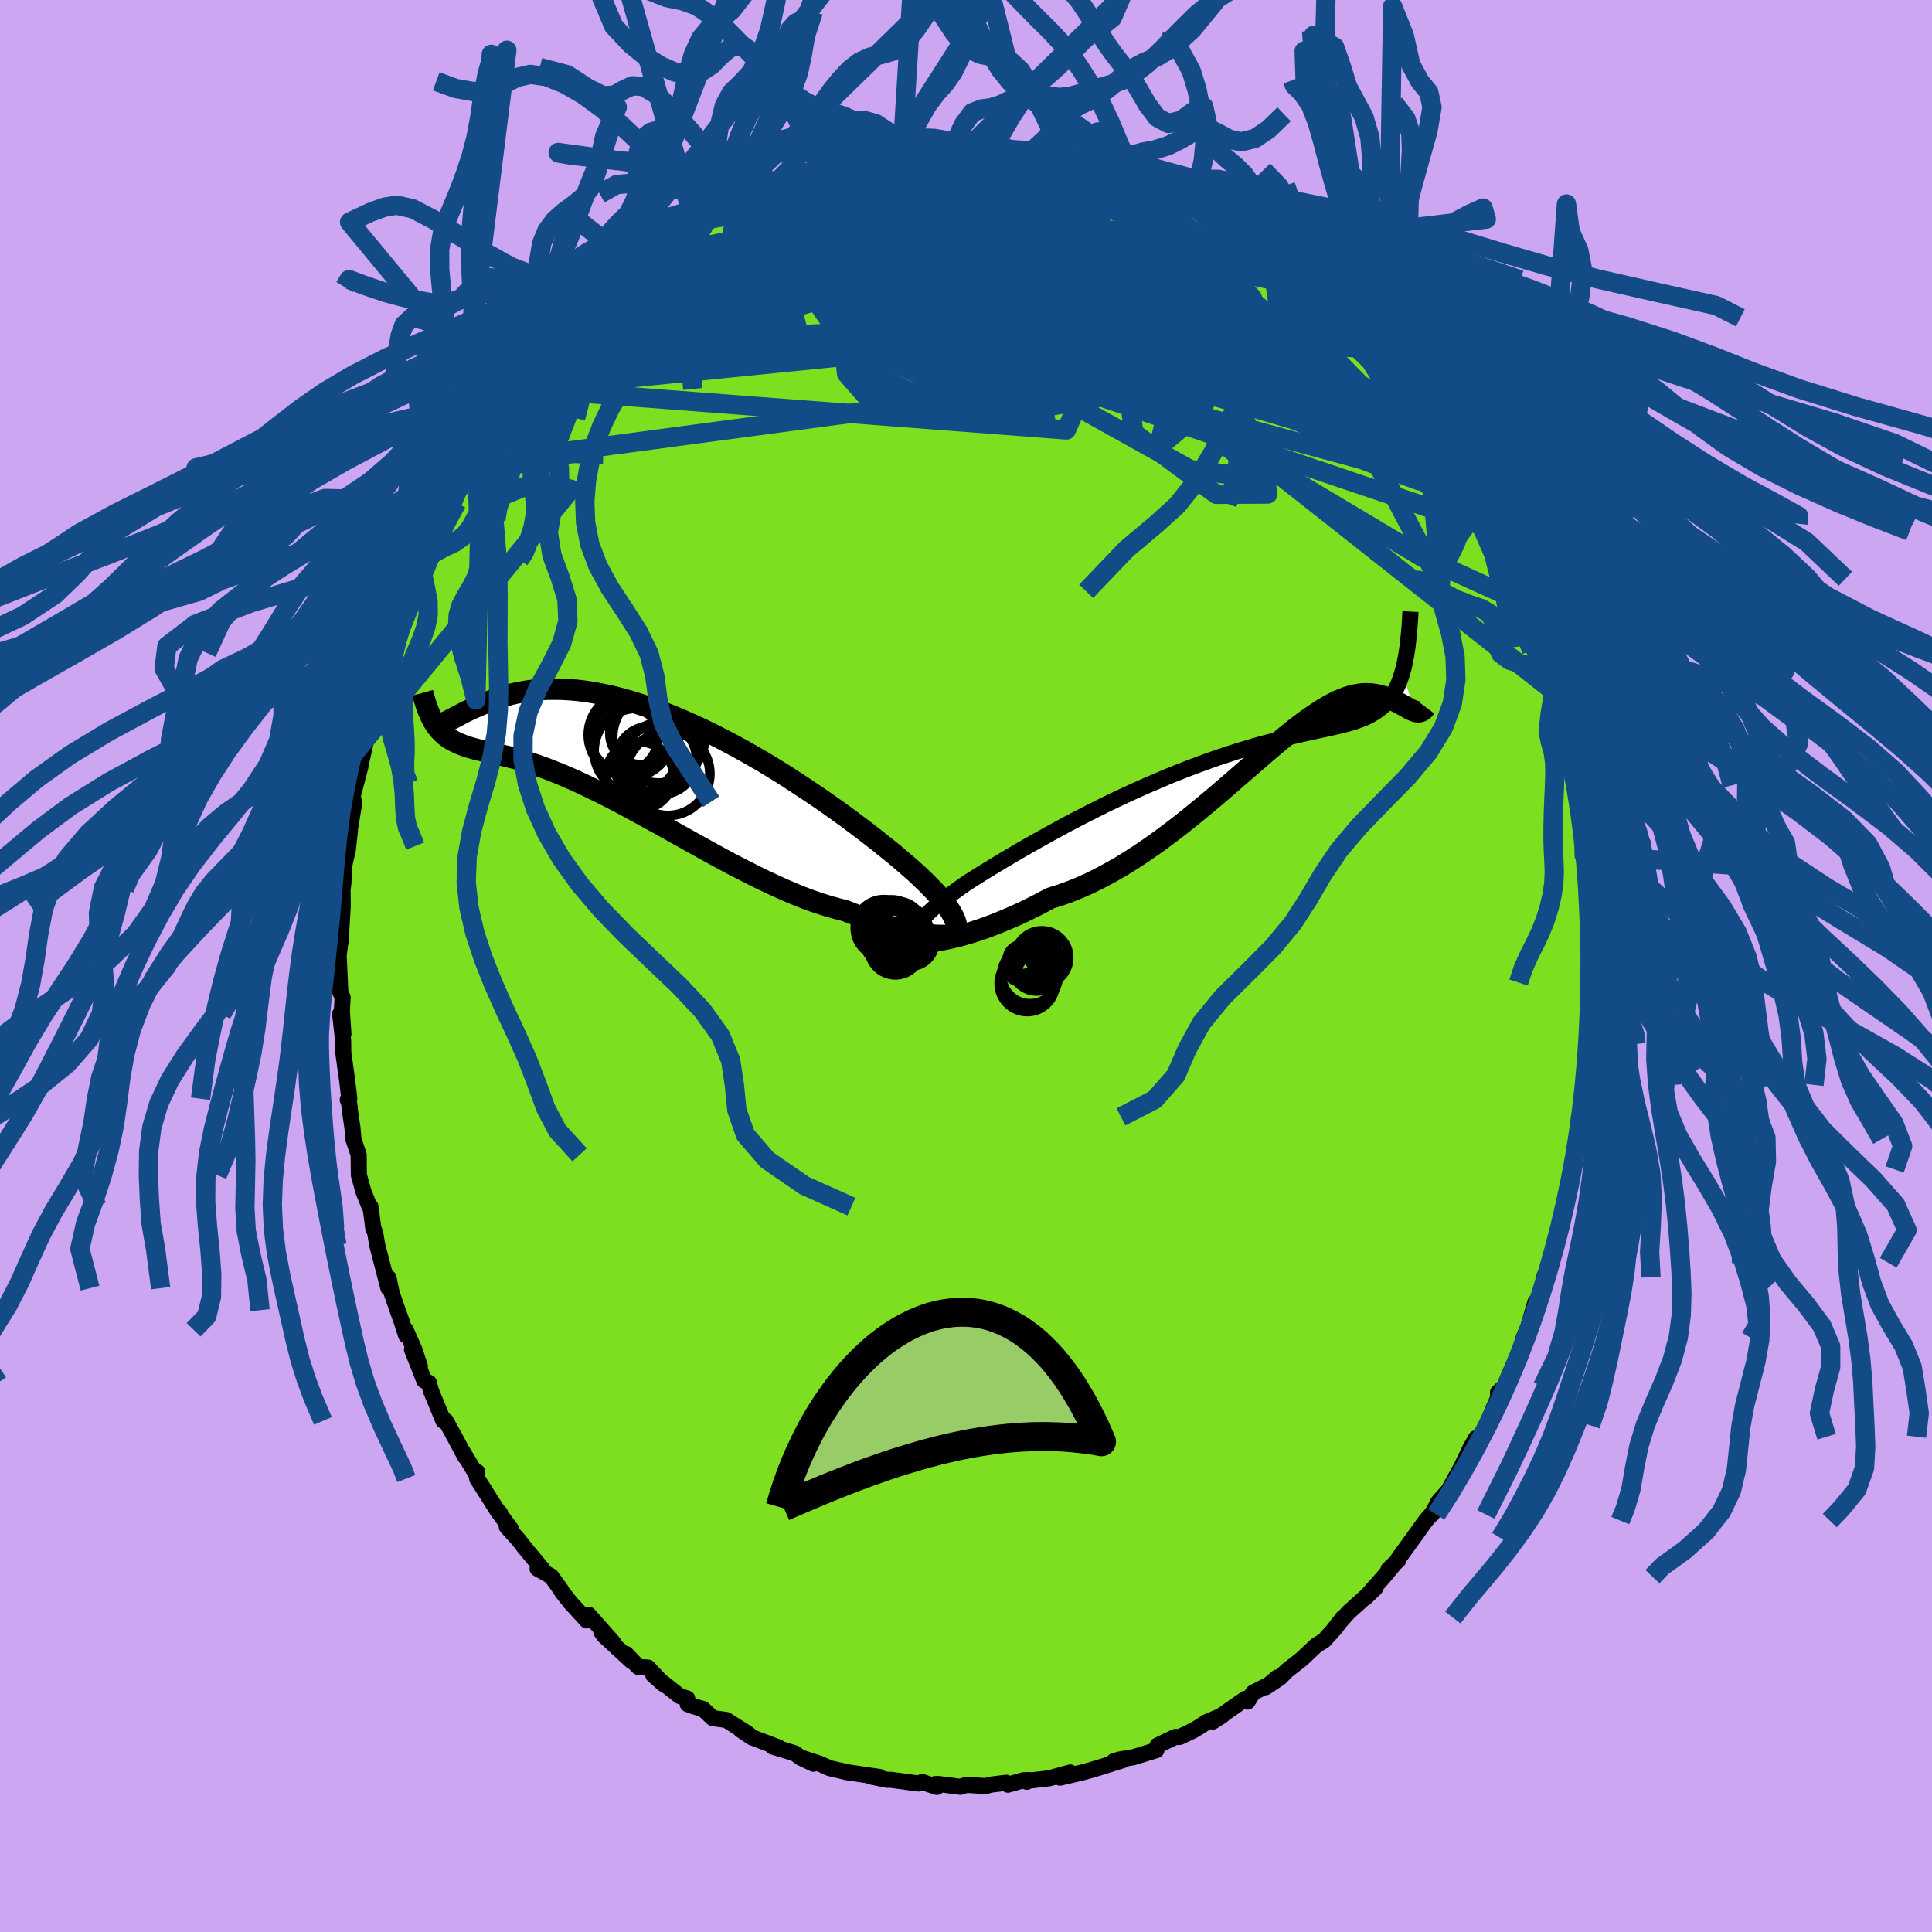 <svg xmlns="http://www.w3.org/2000/svg" width="500" height="500" viewBox="-100 -100 200 200"><defs><clipPath id="c"><path d="m33.06 16.5-.22-.36-.26-.37-.3-.39-.33-.41-.37-.42-.41-.44-.44-.45-.47-.47-.5-.48-.53-.49-.57-.5-.59-.51-.62-.53-.64-.53-.68-.54-.67-.54-.72-.56-.76-.59-.8-.6-.84-.63-.87-.63-.91-.65-.93-.65-.97-.66-.99-.66-1.01-.66-1.02-.66-1.05-.65-1.06-.64-1.07-.62-1.08-.61-1.08-.59-1.09-.57-1.08-.55-1.08-.52-1.08-.49-1.07-.47-1.06-.44-1.04-.4-1.04-.37-1.01-.34-1-.31-.97-.27-.96-.24-.93-.2-.91-.17-.88-.14-.85-.1-.83-.07-.8-.04-.77-.01-.74.01-.71.04-.69.07-.65.09-.62.11-.6.12-.57.14-.54.16-.51.16-.49.17-.47.18-.44.17-.42.18-.4.17-.38.16-.36.17-.34.16-.32.16-.3.16-.28.15-.27.14-.25.13-.23.12-.21.11-.2.1-.19.08-.17.07-.16.04-.56.37.19.25.2.22.21.21.22.2.22.18.24.16.26.16.26.14.27.13.29.13.3.12.31.11.33.11.34.1.36.1.37.09.38.09.4.09.42.1.44.09.46.11.48.11.49.12.52.13.55.15.56.17.59.18.6.2.64.23.65.24.68.27.7.28.72.31.75.33.77.36.79.38.81.39.83.42.86.44.87.46.88.48.91.49.92.51.94.51.94.53.97.54.97.54.98.55.98.54 1 .55.99.54 1 .53 1 .51 1 .51.99.49.99.46.98.45.97.42.96.39.94.36.93.32.92.29.89.25.87.22.77.3.76.29.74.27.73.25.7.23.69.21.67.2.65.17.62.15.6.13.57.11.55.1.52.07.49.05.45.03"/></clipPath><clipPath id="b"><path d="m-33.66 18.71.09-.28.14-.29.18-.3.23-.31.26-.32.31-.34.35-.35.39-.36.43-.37.46-.38.5-.39.53-.4.56-.41.59-.42.62-.43.63-.4.68-.43.72-.44.77-.47.8-.48.84-.5.88-.52.91-.52.94-.53.96-.54.99-.54 1.01-.55 1.03-.54 1.04-.54 1.05-.53 1.06-.53 1.07-.51 1.08-.51 1.07-.49 1.07-.47 1.07-.46 1.05-.45 1.05-.42 1.04-.41 1.02-.38 1.01-.37.99-.35.97-.32.94-.31.93-.28.9-.27.87-.25.85-.22.82-.22.79-.19.77-.18.73-.17.71-.16.67-.15.65-.14.62-.13.59-.13.56-.13.53-.13.51-.13.48-.14.46-.14.43-.16.42-.17.39-.18.37-.2.35-.21.33-.23.31-.24.3-.26.27-.28.26-.3.24-.32.22-.35.2-.37.2-.39.17-.42.16-.45.15-.47 1.31 3.98-.14-.05-.14-.06-.16-.07-.16-.08-.16-.1-.18-.1-.18-.1-.19-.11-.2-.11-.21-.11-.22-.11-.22-.11-.24-.11-.25-.09-.25-.09-.27-.1-.28-.08-.29-.08-.31-.06-.32-.05-.33-.03-.35-.01-.37.01-.38.05-.41.07-.42.1-.44.14-.46.18-.48.2-.5.25-.53.29-.54.32-.57.37-.59.4-.62.44-.64.48-.66.51-.68.55-.71.58-.74.62-.75.64-.78.68-.8.69-.83.72-.84.73-.87.75-.89.77-.91.76-.93.77-.94.77-.97.77-.98.75-1 .75-1.01.72-1.02.7-1.03.67-1.04.65-1.05.6-1.06.57-1.05.53-1.06.48-1.06.43-1.06.38-1.05.33-.85.46-.85.44-.84.41-.83.39-.82.36-.81.34-.79.32-.77.29-.75.26-.73.24-.71.21-.69.19-.65.16-.62.14-.6.11"/></clipPath><filter id="a"><feTurbulence baseFrequency=".05" numOctaves="3" result="noise" type="noise"/><feDisplacementMap in="SourceGraphic" in2="noise" scale="2"/></filter></defs><rect width="100%" height="100%" x="-100" y="-100" fill="#CDA6F2"/><path fill="#7DDF20" stroke="#000" stroke-linejoin="round" stroke-width="1.667" d="m64.7.66.2 1.28-.27.11-.12 1.5.29 2.44-.15.81-.27.69.04 2.02-.39 2.2-.03.6-.08 2.02-.03-.12-.11 1.41-.19-.04-.32 3.08.12-.74-.63 3.14-.26.75.11.64-.79 3.33-.11.97.15-.88-1.21 3.84-.17 1.01-.64 1.49.08-.09-.18.65-.51 2.6-.29-.57-.83 2.9.21-.58-.59 1.36-.48 1.75h-.08l-1.44 3.3-.66.63.04.49-.64 1.46-.58 1.44-.58 1.18-.52.16-.62 1.1-.89 1.87-1.13 2.05-.21.38-1.05 1.19-.67 1.3.24-.36-.86.99-1.29 1.8-1.55 2.14-.02.17-1 .93.51-.44-1 1.21-1.95 2.21 1.06-1.02-2.76 2.49-.82.91-.97 1.22 1.22-1.58-.78 1.06-1.18 1.31-.83.52-1.49 1.41-1.56 1.22-.69.71-1.47.98 1.21-1.01-.7.65-1.81.92-.59.93-.2-.3-3.4 2.37 1-.64-1.63.69-.88.57-.48.29-1.43.68h-.46l-1.83.88-.12.48-2.39.74-1.41.23-.59.17 1.01-.13-2.12.67-1.28.39-.95.26-2.24.52 1.04-.53-2.17.6-1.72.2-.61-.02.02.18-.35-.16-1.61.46-.18-.2-1.62.2-.49.14-2.01-.12-.62.2-2.26-.29-.37.01.19.29-1.51-.5-.38.15-2.92-.39-.32.01-1.76-.36.94.06-3.48-.51-.1-.04-1.57-.36-.98-.44-1.72-.57 1.03.55-1.31-.62-.63-.46-2.28-.69.62.09-2.51-.95-.28-.1-1.16-.79.82.45-2.3-1.46-1.4-.19-.99-.94-1.03-.3-.57-.21-.05-.58-.77-.25-2.73-2.16 1.03.91-1.59-1.7-1-.07-1.27-1.34.58.75-2.87-2.65-.27-.39 1.24 1.12-2.56-2.9-.18.6-1.72-1.88-.89-1.13-.06-.15-1.03-1.42-1.4-.78.51.05-1.9-2.28-.54-.71-1.26-1.4.46.27-1.48-2 .34.34-.35-.38-2.04-3.22.02-.68-.12.22-1.55-2.58.43.81-1.11-2.08-.91-1.66h-.25l-1.28-3.1-.22-.85-.48-.22-1.27-3.22.82 1.76-.56-1.71-.92-2.09.05.58-.46-1.44-.42-1.17-.61-1.76-.33-1.59-.01 1.07-1.16-4.46-.21-1.27-.2-.49-.1-.8-.19-1.42-.1-.01-.62-1.53-.48-1.72-.02-2.1-.54-1.6-.1-1.19-.25-1.67-.09-.86-.15-.4.16-.09-.19-1.65-.43-3.11-.02-1.27-.31-2.75.34 2.08-.16-2.36.08-1.43-.24-.54-.17-3.81.28-2.23-.18.29.1.57.22-3.73-.02-1.8-.19 1.56.28-2.15.06-1.72.4-1.72.2-1.85.15-2.3-.09 1.73.42-2.56-.29-.15.89-3.39.11-.59.34-1.49.34-1.6.12-1.18.01.26.68-2.83-.07.82 1.08-3.86-.04.21.2-1.7.24.1.51-2.47.82-1.65.38-.99.48-1.29.49-1.18.34-1.36.12.27.79-1.93.97-1.52.15-1.33.63-.74.81-1.79.93-1.87-1.09 2.31 1.95-3.72.17-.29 1.11-1.84.5-.44.53-.94-.33.08.91-.82 1.07-1.35 1.4-2.11.6-.99-.34.6 1.67-2.48.02.35.19-.48 1.61-1.86 1.1-1.32.84-.99.46-.09.6-1.14.65-.65 1.24-.46 1.88-2-.91.88 2.44-1.82-.1-.07 1.99-1.86.54-.31.79-.25.31-.75 1.91-.85-.75.31 2.12-.95.63-.83-.03.05 1.35-.5 1.08-.8 1.24-.64 2.1-.68-1.01.25.68-.42 2.51-.87 1.96-1 .39.34 1.08-.76.55-.28-.29.18 1.66-.64 1.29-.25-.19.26 2.58-.84.77-.05.26.18.95-.42 3.18-.24-.82.24 1.5-.27 2.05-.33.13.1.16.17 1.76-.18-.07.2 1.39.02 2.07-.23-.85.02 1.52.43 2.33.02-.48.03 2.16.35 1.2.27.58-.08 1.16.29 1.15.32.3.26.52-.26 2.75 1.05-1.06-.24 1.51.56 1.31.23 1.17.69 2.21.81h.27l.75.17-.16.15 1.92.99-.39-.31 2.38 1.36 1 .76 1.12.77.01.16.32-.06 2.33 1.45.82.6.01.33 1.05.31 1.76 1.3.88 1.04 1.78 1.25-.24-.12 1.8 2.01-.16-.45-1.02-1 2.13 2.24-.62-.55 2.38 2.59 1.26 1.09.28.16.23.21.49 1.06.95.84 1.17 1.79 1.82 1.99-1.1-.98 1.14 1.18 1.06 1.73.64 1.08.51.85 1.4 1.58-.52-.45 2.18 3.59.24.8 1.21 1.81-.68-1.13.51 1.27.08.11.2.69.7.77 1.83 4.93.7 1.3.06-.02-.72-1.37 1.07 2.34.47 2.35.46 1.1.71.69.04 1.08.35.2.16 1.67.72 2.49-.07-.16.43 1.99.91 3.2.01.28v-1.21l.27 1.68.72 4.56-.02-.79-.19-.98.93 5.72.12-.15-.02 1.21-.03 1.43.15.11.22.78.01 3-.04-.08.19 3.2.36 1.54-.07-.89-.19 1.85.08 2.63.2 1.28" filter="url(#a)"/><path fill="#fff" d="m-33.66 18.71.09-.28.14-.29.18-.3.23-.31.26-.32.31-.34.35-.35.39-.36.43-.37.46-.38.5-.39.53-.4.56-.41.59-.42.62-.43.63-.4.68-.43.72-.44.77-.47.8-.48.84-.5.88-.52.91-.52.94-.53.96-.54.99-.54 1.01-.55 1.03-.54 1.04-.54 1.05-.53 1.06-.53 1.07-.51 1.08-.51 1.07-.49 1.07-.47 1.07-.46 1.05-.45 1.05-.42 1.04-.41 1.02-.38 1.01-.37.99-.35.97-.32.94-.31.93-.28.9-.27.87-.25.85-.22.82-.22.79-.19.77-.18.73-.17.71-.16.67-.15.65-.14.62-.13.59-.13.56-.13.53-.13.51-.13.48-.14.46-.14.43-.16.42-.17.39-.18.37-.2.35-.21.33-.23.31-.24.3-.26.27-.28.26-.3.24-.32.22-.35.2-.37.2-.39.17-.42.16-.45.15-.47 1.31 3.98-.14-.05-.14-.06-.16-.07-.16-.08-.16-.1-.18-.1-.18-.1-.19-.11-.2-.11-.21-.11-.22-.11-.22-.11-.24-.11-.25-.09-.25-.09-.27-.1-.28-.08-.29-.08-.31-.06-.32-.05-.33-.03-.35-.01-.37.01-.38.05-.41.07-.42.1-.44.14-.46.18-.48.2-.5.25-.53.29-.54.32-.57.37-.59.4-.62.44-.64.48-.66.51-.68.55-.71.58-.74.62-.75.64-.78.68-.8.69-.83.72-.84.73-.87.75-.89.77-.91.76-.93.77-.94.77-.97.77-.98.75-1 .75-1.01.72-1.02.7-1.03.67-1.04.65-1.05.6-1.06.57-1.05.53-1.06.48-1.06.43-1.06.38-1.05.33-.85.46-.85.44-.84.41-.83.39-.82.36-.81.34-.79.32-.77.29-.75.26-.73.24-.71.21-.69.19-.65.16-.62.14-.6.11" filter="url(#a)" transform="translate(28.23 -22.04)"/><path fill="#fff" d="m33.06 16.5-.22-.36-.26-.37-.3-.39-.33-.41-.37-.42-.41-.44-.44-.45-.47-.47-.5-.48-.53-.49-.57-.5-.59-.51-.62-.53-.64-.53-.68-.54-.67-.54-.72-.56-.76-.59-.8-.6-.84-.63-.87-.63-.91-.65-.93-.65-.97-.66-.99-.66-1.01-.66-1.02-.66-1.05-.65-1.06-.64-1.07-.62-1.08-.61-1.08-.59-1.09-.57-1.08-.55-1.08-.52-1.08-.49-1.07-.47-1.06-.44-1.04-.4-1.04-.37-1.01-.34-1-.31-.97-.27-.96-.24-.93-.2-.91-.17-.88-.14-.85-.1-.83-.07-.8-.04-.77-.01-.74.01-.71.04-.69.07-.65.09-.62.11-.6.12-.57.14-.54.16-.51.16-.49.17-.47.18-.44.17-.42.18-.4.17-.38.16-.36.17-.34.16-.32.16-.3.16-.28.15-.27.14-.25.13-.23.12-.21.11-.2.1-.19.08-.17.07-.16.04-.56.37.19.25.2.22.21.21.22.2.22.18.24.16.26.16.26.14.27.13.29.13.3.12.31.11.33.11.34.1.36.1.37.09.38.09.4.09.42.1.44.09.46.11.48.11.49.12.52.13.55.15.56.17.59.18.6.2.64.23.65.24.68.27.7.28.72.31.75.33.77.36.79.38.81.39.83.42.86.44.87.46.88.48.91.49.92.51.94.51.94.53.97.54.97.54.98.55.98.54 1 .55.99.54 1 .53 1 .51 1 .51.99.49.99.46.98.45.97.42.96.39.94.36.93.32.92.29.89.25.87.22.77.3.76.29.74.27.73.25.7.23.69.21.67.2.65.17.62.15.6.13.57.11.55.1.52.07.49.05.45.03" filter="url(#a)" transform="translate(-34.55 -21.97)"/><g fill="none" stroke="#000" transform="translate(28.23 -22.04)"><path stroke-linejoin="round" stroke-width="1.667" d="m-31.87 20.89-.41-.18-.36-.19-.31-.19-.25-.2-.21-.21-.15-.22-.1-.23-.05-.24v-.26l.05-.26.09-.28.14-.29.18-.3.23-.31.26-.32.31-.34.35-.35.39-.36.43-.37.46-.38.5-.39.53-.4.56-.41.59-.42.62-.43.63-.4.68-.43.72-.44.77-.47.8-.48.84-.5.88-.52.91-.52.94-.53.96-.54.99-.54 1.01-.55 1.03-.54 1.04-.54 1.05-.53 1.06-.53 1.07-.51 1.08-.51 1.07-.49 1.07-.47 1.07-.46 1.05-.45 1.05-.42 1.04-.41 1.02-.38 1.01-.37.99-.35.97-.32.94-.31.93-.28.9-.27.87-.25.85-.22.82-.22.79-.19.77-.18.73-.17.71-.16.67-.15.65-.14.62-.13.59-.13.56-.13.53-.13.51-.13.48-.14.46-.14.43-.16.42-.17.39-.18.37-.2.35-.21.33-.23.31-.24.3-.26.27-.28.26-.3.24-.32.22-.35.2-.37.2-.39.17-.42.16-.45.15-.47.14-.5.12-.53.11-.57.1-.59.09-.61.07-.65.07-.68.06-.71.05-.74.04-.76" filter="url(#a)"/><path stroke-linejoin="round" stroke-width="2.222" d="m-34.35 19.54.11.03.17.03.23.02h.63l.39-.02.43-.03.48-.05.52-.07.55-.1.6-.11.62-.14.65-.16.69-.19.71-.21.73-.24.75-.26.77-.29.79-.32.81-.34.82-.36.83-.39.84-.41.85-.44.85-.46 1.05-.33 1.06-.38 1.06-.43 1.06-.48 1.05-.53 1.06-.57 1.05-.6 1.04-.65 1.03-.67 1.02-.7 1.01-.72 1-.75.98-.75.97-.77.94-.77.93-.77.91-.76.89-.77.87-.75.84-.73.83-.72.8-.69.78-.68.75-.64.74-.62.71-.58.68-.55.66-.51.64-.48.62-.44.59-.4.57-.37.54-.32.53-.29.5-.25.48-.2.46-.18.44-.14.42-.1.41-.07.38-.05.37-.01.35.01.33.03.32.05.31.06.29.08.28.08.27.1.25.09.25.09.24.11.22.11.22.11.21.11.2.11.19.11.18.1.18.1.16.1.16.08.16.07.14.06.14.05.14.04.13.01.12.01.12-.02.11-.03.11-.05.1-.07.1-.09.1-.11.09-.12" filter="url(#a)"/><circle cx="8.813" cy=".454" r="4.668" clip-path="url(#b)" filter="url(#a)"/><circle cx="8.988" cy="1.009" r="3.74" clip-path="url(#b)" filter="url(#a)"/><circle cx="8.488" cy="-2.061" r="4.524" clip-path="url(#b)" filter="url(#a)"/><circle cx="7.448" cy="-2.426" r="4.062" clip-path="url(#b)" filter="url(#a)"/><circle cx="9.658" cy="-3.776" r="3.28" clip-path="url(#b)" filter="url(#a)"/><circle cx="7.238" cy="-3.071" r="3.062" clip-path="url(#b)" filter="url(#a)"/><circle cx="9.443" cy="-1.566" r="4.996" clip-path="url(#b)" filter="url(#a)"/><circle cx="8.978" cy="-2.641" r="3.136" clip-path="url(#b)" filter="url(#a)"/><circle cx="10.263" cy="1.029" r="4.844" clip-path="url(#b)" filter="url(#a)"/><circle cx="7.603" cy="-1.981" r="4.844" clip-path="url(#b)" filter="url(#a)"/></g><g fill="none" stroke="#000" transform="translate(-34.55 -21.97)"><path stroke-linejoin="round" stroke-width="2.222" d="m33.08 19.16.19-.19.14-.21.1-.23.06-.24.01-.26-.02-.27-.07-.29-.1-.31-.15-.32-.18-.34-.22-.36-.26-.37-.3-.39-.33-.41-.37-.42-.41-.44-.44-.45-.47-.47-.5-.48-.53-.49-.57-.5-.59-.51-.62-.53-.64-.53-.68-.54-.67-.54-.72-.56-.76-.59-.8-.6-.84-.63-.87-.63-.91-.65-.93-.65-.97-.66-.99-.66-1.01-.66-1.02-.66-1.05-.65-1.06-.64-1.07-.62-1.08-.61-1.08-.59-1.09-.57-1.08-.55-1.08-.52-1.08-.49-1.07-.47-1.06-.44-1.04-.4-1.04-.37-1.01-.34-1-.31-.97-.27-.96-.24-.93-.2-.91-.17-.88-.14-.85-.1-.83-.07-.8-.04-.77-.01-.74.01-.71.04-.69.07-.65.09-.62.11-.6.12-.57.14-.54.16-.51.16-.49.17-.47.18-.44.17-.42.18-.4.17-.38.16-.36.17-.34.16-.32.16-.3.16-.28.15-.27.14-.25.13-.23.12-.21.11-.2.1-.19.08-.17.07-.16.04-.15.04-.13.01-.12-.01-.11-.02-.1-.04-.09-.07-.08-.08-.07-.11-.06-.12-.05-.15" filter="url(#a)"/><path stroke-linejoin="round" stroke-width="2.222" d="m34.06 18.25-.06.1-.11.1-.15.1-.2.08-.23.06-.28.06-.32.04-.35.02h-.39l-.43-.01-.45-.03-.49-.05-.52-.07-.55-.1-.57-.11-.6-.13-.62-.15-.65-.17-.67-.2-.69-.21-.7-.23-.73-.25-.74-.27-.76-.29-.77-.3-.87-.22-.89-.25-.92-.29-.93-.32-.94-.36-.96-.39-.97-.42-.98-.45-.99-.46-.99-.49-1-.51-1-.51-1-.53-.99-.54-1-.55-.98-.54-.98-.55-.97-.54-.97-.54-.94-.53-.94-.51-.92-.51-.91-.49-.88-.48-.87-.46-.86-.44-.83-.42-.81-.39-.79-.38-.77-.36-.75-.33-.72-.31-.7-.28-.68-.27-.65-.24-.64-.23-.6-.2-.59-.18-.56-.17-.55-.15-.52-.13-.49-.12-.48-.11-.46-.11-.44-.09-.42-.1-.4-.09-.38-.09-.37-.09-.36-.1-.34-.1-.33-.11-.31-.11-.3-.12-.29-.13-.27-.13-.26-.14-.26-.16-.24-.16-.22-.18-.22-.2-.21-.21-.2-.22-.19-.25-.18-.26-.18-.28-.16-.3-.16-.32-.15-.34-.14-.36-.14-.38-.13-.41-.12-.42-.12-.44" filter="url(#a)"/><circle cx=".771" cy="2.258" r="3.492" clip-path="url(#c)" filter="url(#a)"/><circle cx="3.701" cy="2.058" r="4.336" clip-path="url(#c)" filter="url(#a)"/><circle cx="2.746" cy="-1.742" r="4.77" clip-path="url(#c)" filter="url(#a)"/><circle cx="2.936" cy=".488" r="3.714" clip-path="url(#c)" filter="url(#a)"/><circle cx="-.194" cy="-1.957" r="4.358" clip-path="url(#c)" filter="url(#a)"/><circle cx="-.829" cy="-1.667" r="3.508" clip-path="url(#c)" filter="url(#a)"/><circle cx="1.826" cy="1.043" r="3.68" clip-path="url(#c)" filter="url(#a)"/><circle cx=".456" cy="-.302" r="4.408" clip-path="url(#c)" filter="url(#a)"/><circle cx=".946" cy="-2.127" r="3.27" clip-path="url(#c)" filter="url(#a)"/><circle cx="1.776" cy=".553" r="3.368" clip-path="url(#c)" filter="url(#a)"/></g><g fill="none" stroke="#134B86" stroke-linejoin="round" stroke-width="2"><path d="M60.86-28.42 25.63-56.23 19-62.81l-7.42-2.56-6.68-2.48-3.08-2.75.22-2.45 2.45-1.42 4 .1 4.79 1.55 4.25 2.45 2.25 2.67-.6 2.41-3.11 2-3.95 1.43-2.22.64 1.62-.28 4.7-.9 1.96-1.12-10.17-1.1-26.92-.24-26.55 4.49" filter="url(#a)"/><path d="M-5.28-84.28-8.9-79.7l-9.41 4.66 1.42 2.18 11.15 2.02 13.99 2.63 10.52 2.11 4.5.78-.37.19-3.1.97-5.32 2.04-8.46 1.63-10.59-.63-6.87-3.11 4.29-3.74 11.84-3.66-16.7-11.78" filter="url(#a)"/><path d="m-44.11-61.9 27.36-10.74 23.18-.88 9.42 2.13-3.99 1.77L1.77-68.4-5.49-67l.88 1.78 8.2 1.45 9.98-.09 5.94-2.43.67-3.8.4-1.84 7.36 4.33 15.4 11.48 11.04 10.33" filter="url(#a)"/><path d="M11.33-83.47 4.3-70.14l2.18 7.89.07-.24 2.54-1.87 5.4-.89 5.36-.57 2.54-1.28-1.26-1.87-4.29-1.5-5.68-.23-5.39 1.1-3.89 1.58-2.07.71-.65-.96.3-2.12 2.14-1.35 6.68 1.29 10.77 1.63L8.39-83.95" filter="url(#a)"/><path d="m31.57-73.68 1.25 8.82-9.93-2.69-11.09-1.9-9.24.28-3.71 1.56L.9-66.02l4.33.66 2.38-.71-1.66-1.91-5.01-2.56-5.91-2.57-4.19-2.04-.87-1.26 2.55-.38 4.71.49 4.69 1.38 2.26 2.28-2.17 3-7.45 3.23-11.69 2.62-12.3 1.12-6.75-1.13 5.51-5.23 25.39-15.25" filter="url(#a)"/><path d="m41.31-65.06-3.7-2.2-5.06 1.04-11.21-1.53-11.61-3.22-6.82-2.78-.26-.86 4.95 1.5 6.77 3.09 4.97 2.96 1.25.98-1.9-1.89-3.03-3.97-2.67-4.08-2.2-2.49-1.29-.63.6-.49-9.78-5.16" filter="url(#a)"/><path d="m-42.31-64.24 30.42-1.36 27.86 4.16 12.81 1.83 1.39-.66-3.2-1.27-2.9-.2-1.43 1-1.19 1.13-2.21.12-3.4-1.27-4.07-2.29-4.42-2.63-4.78-2.44-4.75-1.95-3.33-1.41.08-.93 4.64-.57 8.02-.14 7.81 1.01 2.59 3.97-11.85 8.57-57.03 7.61" filter="url(#a)"/><path d="m-14.96-82.52 19.95 2.9 4.05.48 4.32 2.09 2.58 2.45-1.64 1.2-5.1-.19-5.99-.75-4.48-.55-1.87-.04.52.3 1.81.33 2.07.09 1.98-.21 2.17-.35 2.72-.15 3.09.38 2.66 1.11 1.41 1.68-.24 1.4-2.29-.52-5.45-4.18-8.05-6.69-.99-3.14" filter="url(#a)"/><path d="m-24.17-78.64 22.02 4.55 19.77 5.53 8.21 2.71 1.22 2.02-2.26 2.04-5.61 1.43-9.49.12-12-1.26-11.39-2.3-7.75-2.96-2.8-3.29 1.58-3.32 4.16-3.09 4.66-2.57 3.51-1.81 2.17-.89 2.95-.3 6.75-.74 5.18-1.56" filter="url(#a)"/><path d="M14.99-82.34 35.48-59.3l-6.14-.12-8.95-6.14-3.92-5.62.58-3.27 2.98-.82 3.78 1.13 3.49 2.34 2.35 2.65.52 2.03-1.83.78-4.31-.56-6.5-1.47-7.62-1.8-6.64-1.55-2.43-.42 4.42 2.28 8.64 6.36-3.51 8.01-56.19-4.28" filter="url(#a)"/><path d="m-5.28-84.28 15.39 18.51 1.2 6.65 2.54-1.24-1.32-4.67-5.57-4.37-7.01-2.25-5.73-.01-2.99 1.42-.06 1.88 2.17 1.6 3.4 1.07 4.06.71 4.79.73 5.69.95 5.97.93 4.59.33 1.47-.92-2.12-2.41-4.48-3.73-5.21-4.63-5.79-4.57-9.57-2.21-22.74 3.17" filter="url(#a)"/><path d="m36.8-69.9-16.49-3.59-8.22 4.2-5.41 1.81-4.41-.99-5.26-1.07-4.95.75-2.17 2.46 1.54 2.61 4.2 1.11 5.46-.88 6-1.8 5.54-1.08 3.21.09 1.71.39L27.54-63l26.84 17.21" filter="url(#a)"/><path d="m-30.79-74.32 29.33-1.78-1.65-1.09-4.49 1.97 1.28 4.24 6.67 4.21 8.41 2.21 6.5-.4 2.58-2.32-1.36-2.88-3.8-1.97-4.18.05-2.94 2.44-1.04 4.23.65 4.64 1.64 3.42 1.45.89-.58-2.49-4.87-5.85-11.8-5.53-33.32 6.09" filter="url(#a)"/><path d="m6.23-84.3 15.4 7.82 4.98 3.4-1.18-.04-3.24-.31-3.62.14-2.87.22-1.13-.02 1.1-.09 3.04.13 3.89.46 3.19.47 1.03.04-1.88-.46-4.46-.22-5.18 1.59.83 5.8 36.69 16.03" filter="url(#a)"/><path d="m-45.46-60.37 36.45-10.29-.4-.83-3.52 4.96.57 5.22 2.28 2.6 2.17.22 2.46-.65 3.5-.47 4.2-.28 3.64-.67 2.14-1.5 1.11-2.25 1.84-2.31 4.43-1.41 7.16.01 6.99.78.76-.6-13.42-4.13-38.74-7.74" filter="url(#a)"/><path d="M54.1-46.59 40.69-60.13l-15.72-9.7-10.42-3.22-5.46.24-3.28.96-2.26.7-.73.27L4-71.23l2.41-1.17 2.33-1.78 1.29-1.7-.05-.77-1.35.54-2.86 1.47-4.67 1.4-6.31.35-6.72-.89-5.4-1.33-3.26-.56-2.53.78-4.62 1.53-.83-2.56" filter="url(#a)"/><path d="M31.57-73.68 3.39-77.89l.03-.95 3.66 1.12-1.48 2.45-4.93 3.2-3.07 3.38 2.21 3.1 6.86 2.37 8.06 1.06 5.59-.57 1.12-1.92-3.47-2.41-7.07-2.09-9.08-1.51-8.9-1.27-6.28-1.34-2.63-1.17-1.37-.39-4.43.03.96-5.16" filter="url(#a)"/><path d="M28.08-76.16-10.8-64.49l2.71 4.57 7.84 1.58 3.37-1.81-.11-4.16-.99-4.97-.08-4.45 1.78-2.88 3.94-.59 5.87 1.76 6.64 3.19 5.08 2.74.22.22-7.37-3.11-14.67-4.77-16.92-2.75-11.76 2.08" filter="url(#a)"/><path d="m47.51-57.92-16.88-4.96-9.84 2.46-6.88-2.41-1.83-4.53.65-4.31.9-3.08.93-1.23 1.02.84-.07 2.11-2.69 1.85-4.69.4-3.16-1.08 1.17-2.1 3.15-3.57 12.92-2.35" filter="url(#a)"/><path d="M54.1-46.59 38.15-62.93l-11.98-4.34-16.1-2.42-13.83-2-6.24-1.37 1.98-.3 7.1.74 7.66 1.16 4.51.79-.08.07-3.82-.45-5.57-.67-5.49-.81-4.75-.87-4.83-.57-6.08-.32-4.79-1.83 1.23-3.16" filter="url(#a)"/><path d="m8.39-83.95 21.55 15.84.91 2.16-5.34-.2-7.11-1.13-7.18-1.76-6.06-1.81-3.72-1.32-.52-.66 2.82-.11 5.41.4 6.61 1.02 6.11 1.7 4.13 2.1 1.36 2.05-1.25 1.71-3.03 1.51-4.17 1.72-5.47 1.94-7.43 1.32-9.87-1.06-13.29-6.34-4.01-15.26" filter="url(#a)"/><path d="m-41.21-65.56 20.39-7.65 10.85 3.27 3.23 3.18-.42.73.29-.5 1.43-.78.49-.84-2.15-.84-4.52-.75-5.07-.7-3.42-.93-.49-1.4 2.34-1.76 4.08-1.53 4.72-.41 5.38 1.68 7.48 4.62 11.59 7.89 15.94 10.24 16.21 9.67 8.89 4.03-2.44-9.52" filter="url(#a)"/><path d="m17.81-81.55.52 7.69-.3 10.2v4.74l-.07-.93-2.5-4.54-4.81-5.59-5.29-4.74-4.19-3.04-2.41-1.32-.53.04 1.33 1.03 3.06 1.79 4.07 2.34 3.52 2.47.93 1.91-2.67.81-4.46-.04-1.26.6 7.57 3.1 16.96 5.61 16.42 3.51-.62-7.69" filter="url(#a)"/><path d="m12.78-82.89 3.12 15.97 1.46 11.72 8.55 6.37 5.33-.03-.75-4.83-3.93-6.58-3.81-5.89-2.31-4.15-1.03-2.37-.34-.83.21.57 1.03 1.91 2 2.93 2.41 3.15 1.57 2.17-.58.28-3.58-1.76-6.8-3.46-8.47-5.09-4.7-6.55-3.76-5.42" filter="url(#a)"/><path d="m-21.16-80.13-3.32 7.58 5.83-1.42 4.2-1.16 5 .09 5.92 1.14 5.73 1.93 5.11 2.23 4.67 1.87 4.24 1.04 3.61.19 3.13-.08 3.44.66 4.58 2.02 5.16 2.35 2.39-.79-5.08-7.41-11.24-9.99" filter="url(#a)"/><path d="m.32-84.79-8.04 2.71-4.12 5.37 2.46 4.08 2.42 1.89-.53.78-.93.72 2.29.93 6.42.73 8.34-.04 6.95-1.18 3.38-2.16-.26-2.5-2.49-1.96-3.11-.53-2.76 1.5-1.57 3.35 1.27 3.59 5.5.3 5.69-6.26-.04-6.58" filter="url(#a)"/><path d="m43.08-63.6.55 9.98-14.65-7.88-9.94-4.51-.2.52 5.29 1.74 4.94.11.86-1.97-4.43-3.06-9.09-2.82-11.7-1.59-11.21-.11-7.57.95-2.66 1.19.21.54.02-1.42 2.94-5.42 15.2-7.22" filter="url(#a)"/><path d="m-22.93-79.28 6.64.93 8.57.99.55 2.32-.41 2.34 4.98 2.42 10.01 2.93 9.97 2.78 5.09 1.18-.54-1.06-2.41-2.22.68-1.56 4.87-.34 4.22-.74-3.97-3.65L2.86-84.78" filter="url(#a)"/><path d="m-39.31-67.78 23.84-9.74 12.16-3.73 3.96-1.14 1.65.4 2.12 1.47 3.03 2.38 3.83 3.3L15.47-71l3.21 3.38.54 1.82-1.94.2-.93-.06 4.34 1.24 8.95 1.97 7.29.45 13.71 9.07" filter="url(#a)"/><path d="m-30.48-75.07 48.93 14.61 12.9 10.12-8.16-1.06-13.31-7.41-10.39-7.92-6.57-5.23-4.51-2.08-3.86-.03-3.42.62-2.57.28-1.33-.24-.11-.27 1.01.46 2.34 1.63 4.3 2.59 6.14 2.6 5.56 1.4 1.04-.05 1.18.31 40.86-2.36" filter="url(#a)"/><path d="m-29.32-75.61 52.25 18.3 18.06 4.89 5.92 2.19-.59-.41-4.82-2.59-7.36-3.25-8.87-2.62-10.09-1.72-11.12-1.29-11.27-1.42-9.74-1.8-6.28-2.15-1.49-2.45 3.4-2.72 6.99-2.74 7.96-1.94 5.57.44 1.57 4.72L6.4-61.46l48.68 16.44" filter="url(#a)"/><path d="m-12.01-83.41-2.95 3.18 7.62 3.16 6.33 4.45 1.03 6.21-2.66 6.05-3.93 3.02-2.85-1.48.03-5.08 2.92-6.14 3.69-4.64 2.32-2.07 1.39-.49 2.79-1.23 3.68-3.17 3.93-1.83" filter="url(#a)"/><path d="M42.85-63.81-.73-66.96l-4.03-4.51.1-2.23-.39-.63 1.75.6 4.11 1.56 4.41 2.15 3.09 2.41 1.76 2.4.94 2.04-.21 1.15-2.53-.2L3-63.8l-6.21-2.32-3.32-1.84 3.06-.02 9.52 2.52 10.38 3.97.04 1.64-22.15-3.94-40.12 4.02" filter="url(#a)"/><path d="m17.81-81.55-.85 2.91-13.13.25-10.62.7-4.61 1.29.82 1.41 5.09 1.2 7.99 1.2 8.99 1.78 7.87 2.71 5.03 3.44 1.57 3.37-1.29 2.09-2.83-.32-3.23-3.19-3.29-5.41-3.77-5.85L6.86-78l-5.6-.43-5 3.96 4.33 8.14 46.96 8.61" filter="url(#a)"/><path d="m-16.69-82 31.95 6.3 9.26 1.62-2.03-.52-5.61.25-5.12 1.83-3.21 2.4-1.15 1.53.75-.06 2.37-1.36 3.41-1.81 3.53-1.53 2.59-1.01.98-.68-.47-.59-.95-.57-.21-.24 1.46.74 3.66 2.62 6.19 5.14 8.19 6.72 5.88 3.21-6.18-9.88" filter="url(#a)"/><path d="m-24.17-78.64 14.98.88 15.43 6.32 5.11 3.71-2.93.69-5.27.25-3.88.89-1.75.93-.53.18-.07-.55.52-.47 1.85.46 3.58 1.66 4.79 2.29 4.51 1.76 2.47.03-.72-2.31-3.48-4.22-4.14-4.84-2.06-3.85 1.64-1.69 5.06 1.1 8.34 4.31 12.84 6.13 4.92-4.8" filter="url(#a)"/><path d="m54.18-46.48-3.01-.73-12.84-9.94-13.8-8.98-10.02-4.96-5.9-1.68-3.91-.02-4.05.45-4.91.45-5.1.59-4.11 1.04-1.87 1.69 1.57 2.26 5.8 2.45 9.6 2.14 11.06 1.44 8.76.84 3.35 1.07-1.95 2.2-2.95 2.49.72-2.83L3.71-84.8M81.4 19.95l-.66-.65-.72-1.06-1.11-1.35-1.33-1.6-1.36-1.76-1.28-1.79-1.19-1.77-1.13-1.69-1.07-1.62-.95-1.54-.81-1.48-.66-1.43-.53-1.4-.41-1.37-.31-1.36-.15-1.36.07-1.38.33-1.46.46-1.51.21-1.49-.57-1.3-1.59-.94-1.87-.65-.75-.9m0 0 2.3-1.64 2.5-2.19.7-1.86-.49-1.42-.65-1.29-.18-1.39.32-1.5.48-1.48.29-1.43.08-1.49.19-1.71.66-2.07 1.21-2.36 1.49-2.47 1.36-2.3 1.02-1.87.94-1.69m-95.4-29.47 1.85-.93 1.21-1.18.81-1.16.62-.96.59-.65.64-.42.72-.34.79-.41.85-.53.88-.61.92-.64.94-.66.97-.67 1-.65 1.02-.6 1.02-.52.99-.47.91-.39.81-.27.76-.11 1.18-.08 15.72-15.45-.89 2.07-.86.69-1.02.67-1.17 1.04-1.27 1.32-1.3 1.33-1.3 1.15-1.26.92-1.19.73-1.13.64-1.06.52-1.01.31-.98.13-.95.38-.89 1.19-.82 1.73-.54.64" filter="url(#a)"/><path d="m-5.28-84.28-.27.85-1.11.38-1.08.42-.97.51-.91.66-.85.92-.78 1.21-.7 1.34-.62 1.28-.57 1.09-.53.89-.56.86-.63.96-.82 1.08-1.06 1.11-1.16 1.23-.59 2.02 13.21-16.81-.36-.3-1.26-.82-1.28-1.04-1.16-.76-1.1-.31-1.06.01-1.03.13-.97.16-.89.18-.83.24-.82.3-.87.34-.98.32-1.12.31-1.2.29-1.18.26-1.1.2-1.02.14-1.1.16-1.29.22-1.39.13 22.01-.16-.38-.45-1.21-.31-1.21-.35-1.18-.63-1.17-.79-1.15-.69-1.1-.49-1.04-.33-.99-.29-.98-.37-1.05-.56-1.2-.82-1.4-1.18-1.63-1.54-1.78-1.8-1.8-1.84-1.72-1.57-1.58-1.09-1.53-.55-1.6-.32-1.78-.7-1.88-1.66-1.35-2.21 10.33 36.61-.08-.57.41-1.12.5-1.1.59-.93.71-.81.79-.71.84-.67.85-.67.86-.69.89-.71.93-.7.96-.62.94-.5.9-.36.83-.3.76-.34.73-.47.75-.64.8-.76.87-.82.9-.82.85-.78.71-.6.73-.38 16.38-25.59-2.25-1.47-1.56 2.52-1.26 3.65-1.16 3.29-1.09 2.83-1.01 2.56-.91 2.25-.85 1.73-.85 1.2-.89.98-.92 1.24-.96 1.69-1.04 1.76-1.28 1.2-1.3.58-.26-.18.64.26 1.1.01 1.18.14 1.11.27 1.02.38.94.51.87.62.83.63.8.53.82.37.84.22.86.16.87.27.88.49.9.76.9.95.91.98.91.91.86.83.79.93.66 1.21.53 1.47.38 1.35.24 1.11" filter="url(#a)"/><path d="m-13.3-83.16-.77 1.72-.28 1.75-.3 1.81-.6 1.24-.93.54-1.13.07-1.18-.1-1.1-.04-.98.22-.83.59-.71 1.01-.59 1.35-.5 1.54-.45 1.52-.46 1.31-.52.99-.58.74-.61.62-.55.7-.37 1.09.14 2.11 11.64-20.14-.1-.33-.87-1.62-1.59-3.3-2-3.7-1.96-2.69-1.64-1.12-1.26.19-1.02.87-.97.98-1.1.7-1.27.23-1.4-.23-1.43-.62-1.48-.92-1.64-1.32-1.78-1.9-1.29-3.06" filter="url(#a)"/><path d="m-14.96-82.52 1.5.49 1.09-.02 1.02.11 1.07.5 1.09 1.08 1.13 1.63 1.14 1.9 1.13 1.69 1.06 1.05.98.37.88.01.8.19.69.7.65 1.04.99 1.03-16.56-10.91-.92-.03-1.42.32-1.4.12-1.25-.26-1.18-.44-1.15-.33-1.12-.03-1.07.21-1 .35-.94.39-.89.4-.87.36-.91.27-.97.1-1.06-.13-1.16-.32-1.22-.33-1.32.11-1.76.98" filter="url(#a)"/><path d="m-28.28-59.73-.16-1.63.45-1.31.4-1.38.31-1.42.31-1.34.38-1.19.44-1.06.49-.99.52-.99.55-1.03.6-1.04.69-1.02.75-.92.81-.71.83-.46.82-.4.87-.93 1.05-2.12 1.48-2.33" filter="url(#a)"/><path d="m-16.69-82-2 .36-1.49.5-1.05.36-.92.25-.98.18-1.1.04-1.19-.15-1.23-.35-1.25-.52-1.24-.6-1.22-.56-1.18-.43-1.14-.24-1.1-.08-1.15-.04-1.27-.1-1.43-.18-1.55-.19-1.61-.17-1.4-.24-.03-.06L-18.65-81l-1.96-.38-1.02-.16-.81.1-1.08-.25-1.47-1-1.77-1.74-1.87-2.15-1.82-2.08-1.61-1.57-1.37-.82-1.11-.07-.94.44-.92.52-1.14.08-1.57-.77-2.16-1.41-2.86-.76M63.92-13.97l1.62-4 .25-1.57.41-1.39.38-1.49.15-1.39-.07-1.26-.19-1.24-.24-1.32-.2-1.45-.02-1.6.28-1.75.57-1.84.68-1.79.49-1.6.15-1.43-.12-1.45-.17-1.78-.03-2.44.26-3.3" filter="url(#a)"/><path d="m-21.84-79.71 1.19-.43 1.58-.34 1.42-.22 1.13-.19.89-.14.77-.04.76.08.82.18.89.26.96.32 1 .37 1.03.35 1.02.25 1.01.06 1.03-.12 1.01-.12.88.08.92.36-17.3-.96-1.81.29-1.48.15-1.45-.5-1.36-.77-1.23-.61-1.18-.48-1.31-.71-1.53-1.19-1.75-1.61-1.86-1.76-1.92-1.65-1.93-1.41-1.94-1.12-1.85-.74-1.67-.23-1.43.33-1.3.68-1.41.62-1.7.16-1.88-.33-2.02-.74M-6.2-68.4l-.85-2.24-.75-.91-.96-1.11-1.1-1.46-1.12-1.53-1.05-1.3-.91-.85-.77-.27-.65.31-.64.76-.76.86-1.02.46-1.32-.35-1.47-1.17-1.27-1.42-.89-.79-1.2.13" filter="url(#a)"/><path d="m-22.93-79.28 1.18-.24.84.53 1.19.89 1.34.53 1.22-.16.98-.65.8-.73.73-.49.74-.1.83.28.93.57.99.75 1.05.81 1.05.81 1.05.73 1.03.57 1.02.4.99.35.98.64 1.08 1.12 1.45.9-21.47-7.51 1.1-.55.63-.4.89-.51 1.08-.76 1.05-1.08.89-1.39.7-1.56.61-1.53.62-1.36.69-1.19.8-1.1.88-1.08.96-1.02 1.03-.8 1.1-.49 1.16-.26 1.21-.36 1.2-.81 1.15-1.43 1.28-1.87 1.84-2.5-24.51 23.94-.07-1.62.47-1.78.86-1.14 1.06-.51 1.02-.48.91-.91.83-1.45.82-1.84.83-1.98.82-1.92.74-1.83.66-1.81.6-1.9.62-1.97.72-1.9.9-1.6 1.09-1.24 1.21-.93 1.1-.64.54-.98-33.46 42.9 1.35-1.55 1.06-1.14.86-.85.77-.72.77-.68.8-.69.85-.71.88-.73.89-.73.89-.74.91-.75.91-.72.9-.67.86-.6.82-.54.77-.49.72-.49.76-.43 1.33-.41-.5-3.4.52-.7.68-1.15.52-2.29.43-2.74.53-2.22.74-1.37.95-.91 1.06-1.15 1.04-1.86.9-2.57.66-2.99.37-3.12.08-2.87-.13-.83" filter="url(#a)"/><path d="m-40.42-56.73.31-1.15.42-1.77.5-1.56.57-1.2.57-.99.58-.95.59-1 .62-1.03.67-1 .73-.94.79-.86.86-.74.91-.62.93-.53.85-.56.72-.74.57-.93.52-.94.6-.82.91-1.5m11.4-22.24-.82 2.52-.34 2.03-.38 1.79-.6 1.66-.8 1.62-.95 1.62-.97 1.53-.94 1.3-.88 1-.89.78-.91.74-.94.8-.93.77-.84.51-.58.53.37 3.04" filter="url(#a)"/><path d="m-15.82-98.94-1.09 1.08-.68.22-.62.69-.67 1.5-.8 1.97-.94 1.99-.97 1.8-.9 1.62-.75 1.61-.65 1.72-.61 1.83-.61 1.83-.64 1.62-.65 1.22-.68.83-.83.77-1.41 1.03m92.31 55.92 1.85 3.36.27 1.78-.04 1.23.06 1.05.29 1.05.54 1.13.83 1.23 1.12 1.31 1.32 1.33 1.38 1.33 1.32 1.33 1.22 1.37 1.13 1.41L75.3.67l.84 1.47.54 1.49.27 1.51.17 1.55.37 1.61.71 1.73.96 2.04.95 2.58" filter="url(#a)"/><path d="m-30.79-74.32-2.17-2.86-1.38-.34-1.05.71-.85 1.12-.81 1.1-.86.93-.96.71-1.06.5-1.13.35-1.15.29-1.17.3-1.17.37-1.2.43-1.24.44-1.26.37-1.26.24-1.18.2-1.06.26-.99.39-1.1.62-1.14 1.85-8.83-10.67 2.17-1.02 1.43-.52 1.29-.21 1.64.37 2.19 1.14 2.65 1.67 2.77 1.77 2.57 1.43 2.09.8 1.5.02.95-.76.55-1.39.43-1.66.64-1.33 1.22-.16 2.04 1.61 2.42 2.52 1.15.83 2.02.1 1.3.15.73-.63.6-.81.66-.62.76-.42.82-.29.84-.24.89-.19.95-.07 1.06.17 1.15.45 1.21.68 1.21.73 1.16.53 1.12.17 1.13-.1 1.13-.1 1.07.17.92.4.75.59" filter="url(#a)"/><path d="m-34.11-71.9.83-2.7-.39-3.94-.34-3.39.09-2.32.48-1.39.79-.67.95-.27.98-.3.88-.76.74-1.39.65-1.88.65-2.03.72-1.82.8-1.49.87-1.45.95-2.06 1-3.23 1-3.87.87-1.35-20.63 53.78.05-.98.05-1 .13-1.14.15-1.27.25-1.35.43-1.3.59-1.17.69-.98.73-.8.72-.7.71-.73.69-.92.63-1.21.33-1.42-.38-.61" filter="url(#a)"/><path d="m-50.6-55.28.4-.59.45-.55.69-.75.83-.95.83-.97.79-.9.73-.81.7-.75.68-.77.7-.83.74-.89.79-.9.82-.86.83-.78.8-.7.8-.69.85-.72.9-.76.8-.64.02.08m16.39-38.61-.74 3-.95 2.67-1.21 2.33-1.26 1.64-1.2 1-1.1.81-.94 1.13-.77 1.69-.61 2.15-.52 2.29-.52 2.06-.62 1.59-.7 1.14-.76.87-.71.87-.61 1.13-.5 1.44-.5 1.58-.68 1.36-.95.91-.89.99.05 2.46 1.21 2.62-3.12 2.46-.71.5-.92.2-1.43-.38-2.03-.93-2.32-1.18-2.14-.89-1.59-.21-.99.49-.69.89-.79.84-1.23.46-1.79-.01-2.25-.39-2.43-.64-2.24-.76-1.65-.62-.47.77" filter="url(#a)"/><path d="m-39.31-67.78-.43 1.03-.23 1.4-.32 1.58-.56 1.37-.77.99-.85.68-.83.55-.74.6-.64.79-.54 1-.46 1.18-.4 1.26-.33 1.25-.28 1.16-.25 1.07-.27 1.01-.37 1.03-.45 1.14-.44 1.27-.2 1.22.57-.04" filter="url(#a)"/><path d="m-46.24-42.05.47-.69.26-.61.34-.95.35-1.12.22-1.23.01-1.34-.15-1.45-.17-1.51-.07-1.5.12-1.43.31-1.29.44-1.16.5-1.03.52-.94.51-.94.49-1.01.5-1.18.49-1.37.5-1.43.56-1.2.57-.86.16-1.49" filter="url(#a)"/><path d="m-39.31-67.78 1.12-.12 1.25-.24 1.11-.39 1.04-.38 1.02-.43.99-.5.93-.57.87-.59.84-.52.83-.39.86-.19.92.02.97.18.98.22.98.16.97.04.97-.04 1-.05 1.01.07.96.25.87.44 1.02.58 1.68.21-23.79 3.38 1.35 3.53-.23 1.69-.97.78-1.04.53-.84.6-.58.77-.39.97-.28 1.14-.27 1.29-.29 1.36-.32 1.36-.29 1.28-.15 1.18.05 1.16.22 1.27.24 1.52.22 2.13m-14.16-13.84 1.06-.11.73-.88.72-.71.78-.46.84-.4.98-.43 1.16-.47 1.29-.43 1.28-.4 1.12-.43.87-.52.74-.51.87-.23 1.28.17 1.61-.51" filter="url(#a)"/><path d="m-28.32-75.28-1.31.74-.88.55-.81.53-.87.59-.91.67-.93.69-.92.71-.89.69-.89.7-.88.69-.84.69-.79.68-.73.69-.74.74-.84.87-1.04 1.14-1.33 1.53" filter="url(#a)"/><path d="m-28.8-76.55-1.34.73-.87.63-.78.64-.82.72-.87.8-.89.8-.89.78-.88.76-.86.75-.84.78-.79.79-.74.78-.7.77-.71.79-.81.92-1.01 1.18-1.32 1.55m-1.88 2.61 1.22-1.31.77-.65.71-.76.79-.9.86-.9.84-.83.8-.74.77-.68.8-.64.87-.58.95-.52.97-.45.98-.4 1-.42 1.11-.5 1.44-.97m101.25 8.21-.07 1.64-.47 1.76-.29 2.15-.09 2.46-.06 2.51-.26 2.35-.57 2.19-.82 2.12-.9 2.09-.79 2.01-.54 1.85-.28 1.68-.11 1.51v1.44l.1 1.41.32 1.38.63 1.33.88 1.26.83 1.24.25 1.32-.64 1.45-1.15 1.55-.87 2-2.23 4.19m11.92 29.01-1.17-1.91-.81-1.48-.68-1.47-.59-1.48-.54-1.45-.51-1.42-.47-1.4-.41-1.39-.35-1.37-.33-1.35-.38-1.36-.44-1.37-.46-1.38-.45-1.35-.43-1.27-.44-1.16-.49-1.09-.51-1.1-.45-1.24-.37-1.41-.4-1.38-.64-.71-.6.53M-45.46-60.37l-1.59.31-1.63.55-1.14.8-.95.62-.94.41-.92.41-.81.63-.66.9-.54 1.1-.46 1.2-.46 1.19-.5 1.14-.58 1.11-.66 1.08-.77 1.06-.87 1.01-.97.91-1.04.81-1.08.71-1.07.71-1.02.78-1.05.89-1.25.91-1.56 1.07" filter="url(#a)"/><path d="m-46.06-59.38-8.6-7.08-2.65-.71-.86.8-.39 1.05-.21 1.24-.15 1.46-.24 1.54-.47 1.39-.84 1.05-1.25.64-1.55.37-1.61.36-1.41.63-1.14.98-1.05 1.16-1.29.99-1.7.58-2.03.22-2.07.17-1.89.47-2.24.5 33.64-7.81-.92-2.36-.55-1.92.45-.88.83-.57.82-.83.67-1.22.56-1.44.55-1.41.59-1.28.62-1.19.62-1.22.6-1.33.58-1.47.57-1.56.6-1.6.64-1.63.69-1.66.67-1.71.56-1.73.37-1.64.44-.89-1.3 3.03-.71 3.33-.69 1.89-.87 1.11-.98.79-1.01.74-.93.84-.78 1.04-.55 1.33-.29 1.71-.1 2.06-.04 2.24-.14 2.1-.4 1.61-.69.97-.84.52-.59.65.22 1.47.73 2.11-3.58 5.14-.26 1.16-.3 1.47-.22 1.52-.1 1.46.04 1.42.15 1.48.15 1.53.03 1.49-.19 1.36-.39 1.18-.52 1.02-.55.91-.47.9-.3 1-.06 1.19.19 1.43.43 1.72.67 2.07.6 2.39.6-26.26.43-.51.37-.53.45-.61.61-.78.74-.92.78-.96.73-.94.67-.86.62-.79.62-.77.67-.78.75-.85.83-.91.87-.91.81-.8.67-.67.56-.78" filter="url(#a)"/><path d="m-40.96-70.63-.48 1.01-.59.9-.77.98-.83 1.06-.77 1.08-.67 1.04-.59.97-.57.9-.6.9-.62.98-.61 1.11-.57 1.22-.5 1.21-.42 1.05-.37.84-.34.81-.35 1.07-.64 1.54M62.48-22.48l.63 2.61.25 1.21.17 1.21.16 1.37.15 1.36.14 1.26.13 1.16.13 1.12.13 1.17.14 1.24.13 1.3.13 1.34.11 1.32.08 1.3.07 1.28.05 1.28.03 1.29.02 1.29.01 1.28.02 1.31.02 1.32-.02 1.19-.16.83" filter="url(#a)"/><path d="m69.35 8.07-.09-.91-.42-1.29-.37-1.42-.26-1.39-.17-1.35L67.9.37l-.18-1.34-.24-1.33-.28-1.32-.27-1.33-.24-1.36-.2-1.36L66.3-9l-.24-1.25-.33-1.16-.41-1.09-.47-1.11-.5-1.19-.46-1.31-.39-1.32-.3-1.18-.26-1.21-.46-2.66 1.38-1.41.41-.72-.06-.99-.25-1.3-.36-1.41-.4-1.39-.35-1.36-.17-1.38.1-1.47.37-1.6.52-1.7.5-1.73.36-1.67.2-1.56.09-1.52.08-1.62.15-1.89.25-2.23.33-2.47.36-2.4.35-1.98.3-1.38.51-.92 1.58-.6m-122.1 11.23 1.27-2.61.51-1.86.09-1.74-.1-1.63-.1-1.49.06-1.38.24-1.35.3-1.49.21-1.73.03-1.97-.1-2.13-.15-2.16-.12-2.18-.05-2.23.05-2.27.19-2.2.4-1.93.57-1.63.56-1.58.37-1.95.17-2.61.28-3.27 1.16-3.46-5.84 46.85.47-3.46-1.36-3.89-1.11-3.05-.21-1.79.43-.99.62-.86.48-1.22.18-1.79-.12-2.26-.27-2.46-.22-2.36-.01-2.04.28-1.71.51-1.51.63-1.5.66-1.6.63-1.7.57-1.76.48-1.84.38-2.04.34-2.28.45-2.33.53-1.84-.11-.15-3.14 44.12-1.02 1.49-1.21 1.01-1.76.39-2.38-.12-2.81-.43-2.74-.43-2.16-.05-1.39.52-.85.99-.77 1.19-1.05 1.15-1.42 1.02-1.63.92-1.57.89-1.25.94-1.1 1.01-2.02.99-4.83 1.38 31.03-10.99.48-.8.48-.47.75-.66.99-.66 1.1-.47 1.12-.25 1.05-.15.97-.14.97-.21 1.09-.26 1.24-.25 1.28-.22 1.15-.13 1.14.05 1.84.03" filter="url(#a)"/><path d="m-54.8-44.53.05-1.36.29-1.29.5-1.09.51-.95.44-.98.42-1.1.41-1.19.41-1.19.41-1.11.38-.98.36-.9.39-.95.46-1.17.61-1.48.76-1.65.69-1.44-8.06 20.35-.49 1.29v1.11l.29 1.36.28 1.49.02 1.43-.27 1.32-.44 1.23-.49 1.15-.46 1.12-.38 1.11-.3 1.13-.18 1.19-.06 1.23.04 1.24.08 1.2.06 1.14.01 1.1-.06 1.13.03 1.15.39.98" filter="url(#a)"/><path d="m-56.68-41.35.37-.38.87-.82 1.24-.69 1.28-.61 1.01-.74.68-.9.5-.94.56-.83.74-.66.95-.54 1.04-.44.99-.41.85-.36.73-.26.82-.05 1.28.26 1.88.37-31.08 37.83.73-1.8.39-1.6.47-1.21.56-1.04.6-1.09.61-1.21.62-1.31.66-1.32.71-1.25.71-1.17.68-1.12.59-1.1.48-1.13.39-1.19.32-1.23.36-1.21.46-1.15.64-1.07.8-1.03.78-1.14.5-1.37.15-1.56.33-1.32 2.41.15-.49 1.18-.21 1.34-.4 1.34-.46 1.36-.38 1.31-.29 1.23-.22 1.2-.19 1.22-.15 1.23-.09 1.24.03 1.25.19 1.27.33 1.32.4 1.36.39 1.41.27 1.44.14 1.42.05 1.35.07 1.2.21.97.32.74.48 1.2" filter="url(#a)"/><path d="m-66.64-17.98.69-2.46.59-1.55.57-1.25.54-1.12.47-1.05.4-1.04.38-1.08.42-1.11.5-1.11.56-1.08.58-1.03.56-1.03.55-1.11.55-1.23.6-1.28.62-1.19.55-1.11-.86 2.28-1.72 1.08-1.76.7-.85.91-.24 1.18-.15 1.29-.36 1.24-.62 1.13-.87.99-1.09.89-1.29.85-1.39.88-1.3.99-1.03 1.18-.67 1.34-.45 1.41-.53 1.32-.91 1.15-1.35 1.03-1.64 1.12-1.71 1.43-1.65 1.72-1.44 1.85" filter="url(#a)"/><path d="m-58.37-36.53.2-1.14.35-1.11.38-1.04.39-.99.42-1.01.46-1.08.48-1.17.5-1.22.49-1.22.47-1.18.42-1.08.38-.95.37-.95.47-1.16.34-1.15" filter="url(#a)"/><path d="m-58.37-36.53.34-1.06.35-1.14.33-1.08.36-1.05.4-1.06.45-1.12.48-1.19.47-1.24.45-1.25.4-1.22.4-1.15.41-1.09.47-1.07.52-1.11.55-1.15.53-1.14.45-.97.3-.69-.09-.3-8.9 24.2.55-2.04.53-1.58.47-1.32.42-1.2.39-1.11.4-1.07.43-1.09.45-1.13.47-1.18.48-1.22.47-1.21.46-1.17.46-1.11.48-1.06.51-1.05.56-1.06.57-1.07.55-1.05.45-.93.35-.75.29-.56.51-.61-20.72 50.24.54-.92.49-.64.57-1.03.6-1.34.52-1.45.4-1.41.35-1.28.36-1.16.43-1.13.48-1.17.47-1.27.4-1.33.3-1.37.24-1.32.24-1.21.33-1.08.35-1.03.27-1.12.39-1.36 2.34-1.66-1.08 3.86.33-2.64.1-1.46.3-1.07.4-1.09.41-1.23.37-1.34.34-1.35.34-1.28.35-1.19.34-1.12.33-1.13.32-1.18.34-1.29.35-1.37.36-1.38.42-1.36.69-1.46" filter="url(#a)"/><path d="m-61.18-27.16.81-2.39.32-1.34.26-1.09.32-1.12.4-1.21.47-1.26.5-1.23.49-1.16.48-1.07.47-1.02.47-.98.49-1.02.53-1.09.55-1.16.57-1.16.6-1.15.74-1.33m-8.47 20.78-1.12-.21-.94.6-.28.99-.04 1.18-.07 1.29-.23 1.34-.41 1.35-.52 1.29-.56 1.23-.53 1.17-.47 1.16-.45 1.2-.49 1.27-.58 1.33-.69 1.34-.76 1.29-.74 1.23-.65 1.2-.55 1.21-.55 1.17-.62.98-.55.81-.63 1.49" filter="url(#a)"/><path d="m-87.57 4.41 2.85-1.95 1.99-2.47 1.06-1.98.72-1.55.64-1.38.66-1.34.79-1.31 1.04-1.28 1.26-1.3 1.33-1.36 1.17-1.41.86-1.44.62-1.4.58-1.29.76-1.17 1.05-1.1 1.26-1.1 1.21-1.18.92-1.29.62-1.3.57-1.17.93-.85 1.65-.56 1.92-1.21M62.2-23.23l.54-3.06.83-2.33.52-1.87.52-1.76.42-1.64.13-1.39-.23-1.18-.46-1.1-.48-1.17-.31-1.3-.04-1.41.27-1.51.6-1.75.82-2.21.79-2.79.41-3.1.04-2.73.89-2.34-6.17 31.44-.36-1.35-.43-1.11-.44-1.14-.39-1.12-.36-1.04-.37-1.01-.38-1.04-.41-1.07-.41-1.08-.4-1.03-.41-.98-.46-.99-.55-1.1-.63-1.27-.67-1.37-.62-1.28-.47-1.01-.31-.64-.15-.25.16.48 7.63 17.41-.24-.56-.62-1.06-1.05-.77-1.36-.44-1.31-.4-.92-.68-.44-1.03-.14-1.21-.14-1.1-.42-.81-.84-.51-1.25-.42-1.5-.58-1.5-.81-1.26-.8-1-.33-.8.25" filter="url(#a)"/><path d="m57.2 1.71.46-1.4.64-1.45.63-1.23.55-1.16.48-1.21.4-1.28.31-1.31.18-1.25.05-1.18-.04-1.11-.06-1.11-.03-1.16v-1.24l.03-1.32.05-1.36.06-1.37.05-1.35-.02-1.26-.15-1.1-.28-.97-.24-1.12.19-1.81.4-2.38M81.44.83l-1.41-2.54-1-1.6-.95-1.31-.93-1.4-.86-1.53-.8-1.53-.78-1.45-.82-1.31-.82-1.21-.8-1.19-.72-1.23-.64-1.31-.61-1.36-.71-1.33-.92-1.23-1.18-1.09-1.35-.93-1.34-.83-1.15-.81-.95-.92-.81-1.18-.64-1.27-.32-.53" filter="url(#a)"/><path d="m60.21-30.75.47 1.67.33 1.3.35 1.36.34 1.29.3 1.12.27 1.04.24 1.09.24 1.17.24 1.25.24 1.29.23 1.36.24 1.45.2 1.42.1 1.23-.01 1.23 21.22 1.43-.38-2.7-.85-1.47-.55-1.17-.52-1.22-.83-1.32-1.24-1.39-1.55-1.37-1.73-1.27-1.84-1.13-1.93-.98-2.06-.77-2.25-.55-2.4-.39-2.36-.42-1.96-.7-1.28-1.03-.69-1.19-.58-1.63" filter="url(#a)"/><path d="m60.05-32.42.49 1.56.95 1.22.92 1.15.64 1.27.37 1.28.25 1.22.26 1.14.39 1.11.58 1.13.77 1.15.89 1.18.93 1.26.81 1.34.61 1.35.42 1.21.44.93.26.51m-16.71-33.5-.19-.46.19.2.38.54.54.89.67 1.24.69 1.41.61 1.33.48 1.14.38.97.36.93.43 1.03.49 1.11.52 1.08.46.95.34.74.38.39" filter="url(#a)"/><path d="m60.05-32.42.42 1.58.66 1.34.63 1.26.6 1.28.63 1.19.67 1.03.65.95.58 1 .52 1.12.5 1.2.55 1.24.62 1.34.65 1.52.68 1.43.83.98M58.95-34.39l-.35-1.48.25-1.94 1.19-2.15 1.43-2.1.75-1.82-.24-1.47-.92-1.21-1.09-1.1-.86-1.05-.49-1.07-.14-1.18.17-1.44.44-1.86.68-2.37.9-2.89 1.03-3.23 1.03-3.34.81-3.16.31-2.69-.41-2.13-.89-1.97-.39-2.84-3.21 44.49-.46-1.4-.45-1.47-.36-1.1-.32-.88-.4-.98-.52-1.2-.58-1.33-.59-1.31-.51-1.14-.43-.95-.37-.79-.38-.76-.43-.83-.53-.97-.64-1.12-.69-1.18-.72-1.17-.71-1.1-.71-1.07-.73-1.16-.87-1.42 10.94 22.23-.08-2.23.51-1.71.5-1.25.23-1.33.15-1.81.31-2.29.59-2.53.9-2.5 1.08-2.28 1-1.93.61-1.5-.05-1.14-.72-1.03-1.07-1.34-.69-1.94.69-1.76-4.84 25.27.46-.51 1.66-.65 2.06-.13 1.61.53 1.05.93.83.98.92.87 1.18.76 1.54.68 1.92.65 2.2.68 2.26.79 2.01.94 1.68.94 1.69.5 2.26-.18 1.79.53-27.82-9.61-.83-3.72-.22-2.11-.06-1.27.05-.96.08-.93.06-1.09-.01-1.33-.06-1.61-.1-1.83-.12-1.91-.23-1.81-.41-1.6-.6-1.36-.71-1.2-.67-1.14-.51-1.16-.36-1.33-.4-1.86-.47-2.84 22.9 54.92-1.19-3.71-.98-1.4-.74-1.17-.62-1.25-.63-1.21-.74-1.09-.9-1.04-.99-1.07-.98-1.14-.84-1.21-.64-1.27-.48-1.27-.42-1.21-.49-1.11-.63-1.01-.75-.97-.71-.99-.49-1.09-.15-1.18.08-1.22-.2-1.21-1.21-1.13-2.58-.98-2.58-.63-.2-.69-.07-.39-.13-.47-.21-.64-.39-.94-.57-1.16-.68-1.25-.72-1.23-.71-1.16-.71-1.1-.7-1.07-.65-1.08-.56-1.05-.47-1-.46-1-.7-1.23-1.07-1.64 8.8 16.41-.17-.31-.24-.37-.37-.51-.53-.8-.66-1.07-.72-1.2-.72-1.2-.7-1.16-.7-1.1-.68-1.06-.68-1-.66-.93-.66-.83-.69-.82-.83-.96-1.01-1.14-.99-1.03" filter="url(#a)"/><path d="m54.18-46.48 1 .54 2.29.61 2.54.59 2.26.37 2.03.12 2-.01 1.99.09 1.76.38 1.28.78.76 1.11.47 1.26.59 1.22 1.05 1.06 1.59.9 1.86.91 1.71 1.2 1.4 1.65 1.76 1.72 3.46.27-32.39-16.15 1.07-.71-.55-.88-.83-1.24-.73-1.43-.57-1.49-.48-1.48-.44-1.43-.46-1.37-.47-1.33-.45-1.35-.4-1.45-.34-1.58-.27-1.72-.24-1.79-.23-1.76-.28-1.62-.41-1.45-.58-1.39-.68-1.52-.63-1.81-.4-2.05-.01-2.02.88-1.2-2.86 17.56.32.5.6.83.77 1.04.81 1.11.74 1.05.65.99.61.98.61 1.01.63 1.05.66 1.08.68 1.11.7 1.17.73 1.26.76 1.33.71 1.27.49.88-.11-.15.68 1.13-.02-.61.36.08 1.08.02 1.92-.07 2.52-.02 2.66.11 2.3.28 1.66.49 1.11.68.97.79 1.29.75 1.79.58 2.15.38 2.06.3 1.59.41 1.26.59 2.26.49" filter="url(#a)"/><path d="m54.27-46.73.57-1.13 1.11-.52 1.81-.56 1.66.11 1.09 1.02.64 1.56.5 1.56.62 1.27.8.97.96.81 1.03.81 1.02.86 1.01.89 1.05.88 1.18.82 1.4.79 1.6.8 1.7.92 1.64 1.16 1.55 1.49 1.58 1.67 1.25 1.03-27.22-19.82.26 1 .24.8.16.55.17.52.22.69.26 1.03.33 1.37.38 1.58.39 1.52.35 1.25.24.95.17.89.15 1.18.17 1.58.2 1.46" filter="url(#a)"/><path d="m52.82-49.34.47.83.39.66.25.5.24.52.33.69.46.97.57 1.22.61 1.34.58 1.31.5 1.17.43 1.04.39 1 .4 1.06.44 1.11.47 1.1.45.98.39.84.32.82.27 1.14m-9.62-21.44-1.04-1.27-.79-1.1-.72-1.08-.67-1.01-.64-.92-.65-.89-.69-.92-.74-.98-.76-.98-.7-.9-.61-.76-.59-.66-.72-.73-1.11-1.1-1.8-1.87m12.23 15.17-.52-1.9-.27-1.75-.44-1.46-.5-1.3-.41-1.35-.3-1.52-.26-1.65-.35-1.58-.5-1.37-.6-1.19-.58-1.23-.41-1.54-.21-1.99-.04-2.35.05-2.43.05-2.22.06-1.87.09-1.63.09-1.63-.06-1.72-.51-1.55-1.21-1.58" filter="url(#a)"/><path d="M73.59-40.2 73-41.21l-1.13-.91-1.52-.85-1.62-.74-1.44-.62-1.23-.63-1.14-.73-1.24-.83-1.38-.87-1.41-.82-1.2-.78-.81-.81-.41-.88-.23-.91-.43-.84-.96-.62-1.57-.35-1.96-.15-1.87-.16-1.35-.45-.85-.75 18.38 16.7-1.16-.71-1.12-1.07L64.22-41l-.88-.89-.7-.84-.75-.88-.94-.98-1.14-1-1.2-.92-1.13-.75-.97-.6-.79-.51-.64-.56-.57-.71-.61-.93-.72-1.08-.83-1.13-.8-1.15-.62-1.21-.56-1.13-1.76.28-18.16-17.93.63.47.68.46.91.61 1.04.73 1.03.78.94.75.81.66.68.58.59.51.57.5.61.56.69.65.76.73.79.79.79.79.74.78.71.8.73.86.78.97.81 1.03.72.92.5.62.59.65 1.55 17.59.4-1.31.67-1.3.52-1.06.27-.86-.04-.79-.32-.85-.5-1.02-.56-1.21-.51-1.32-.44-1.37-.37-1.37-.36-1.4-.45-1.45-.61-1.5-.39-1.96 1.1.98.04-.64.53.65.72 1.02.77 1.07.81 1.05.82 1.06.82 1.09.76 1.1.68 1.07.58.96.52.83.53.73.56.73.62.84.66 1.05.67 1.23.65 1.28.6 1.18.59.99.62.86.7.93.75 1.15.7 1.25.71.9" filter="url(#a)"/><path d="m47.51-57.92-1.43-1.86-.93-1.66-.62-1.4-.46-1.22-.39-1.24-.4-1.34-.45-1.41-.5-1.38-.52-1.23-.5-1.06-.45-.93-.41-.94-.41-1.08-.43-1.31-.49-1.57-.54-1.8-.57-1.95-.56-2.04-.54-2.06-.56-1.98-.68-1.73-.87-1.28-.8-.76-.2-.55" filter="url(#a)"/><path d="m45.69-59.91-.45-2.18-.16-1.91-.19-1.43-.41-1.07-.57-1.07-.63-1.19-.65-1.21-.61-1.12-.47-1.1-.23-1.32.05-1.75.25-2.3.29-2.73.12-2.87-.22-2.61-.61-2.11-.87-1.62-.83-1.54-.59-1.93-.75-2.17-2.18-1.2 9.71 36.43.04-2.85-.06-2.04-.15-1.48-.16-1.43-.15-1.68-.13-2.04v-2.43l.27-2.84.65-3.2.93-3.38.89-3.16.42-2.46-.33-1.55-.92-1.12-.95-1.76-.68-3.02-1.19-2.98-.6 36.79-.4-.75-.44-.6-.63-.79-.75-1.01-.77-1.06-.68-.97-.57-.8-.49-.66-.49-.61-.55-.63-.67-.71-.8-.79-.91-.84-.99-.82-.99-.79-.96-.73-.92-.73-.91-.76-.9-.73-.71-.55-.21-.35 19.62 37.43.76-1.26.54-1.02.3-.87.02-.87-.24-.98-.44-1.14-.53-1.23-.54-1.27-.52-1.27-.51-1.24-.5-1.2-.46-1.2-.39-1.23-.3-1.3-.29-1.38-.41-1.45-.61-1.45-.73-1.29-.52-1.16-8.07-31.12.09 2.87.78 2.13.62 2.04.51 2.01.53 2.01.57 2.03.57 2.03.52 1.93.43 1.73.34 1.44.29 1.17.22 1.06.21 1.15.27 1.35.49 1.44.84 1.19 1.16.59.89.32-1.26 2.63-.23-.21-.47-.77-.92-1.17-.89-1.24-.72-1.03-.55-.75-.43-.62-.35-.69-.35-.91-.42-1.17-.54-1.37-.69-1.43-.82-1.33-.89-1.13-.85-.95-.76-1.01-.84-1.36-1.59-1.64" filter="url(#a)"/><path d="m42.85-63.81-.5-.71-.71-1.51-.53-1.85-.36-1.67-.18-1.45.09-1.55.3-1.87.3-2.11v-1.99l-.5-1.58-.92-1.27-1.03-1.42-.77-1.96-.25-2.43.71-3.09 4.07 26.3-1.11-1.67-.98-1.49-.51-1.45.03-1.71.45-2.15.61-2.47.44-2.45-.02-2.08-.57-1.5-1.01-1-1.18-.87-.99-1.24-.57-2.04-.2-2.79-.28-2.92-.71-2.34-.19-2.66m5.53 31.74-1.42-1.66-.63-1.09-.32-.88-.26-.63-.38-.48-.55-.52-.69-.69-.8-.91-.86-1.06-.88-1.1-.87-1.03-.86-.93-.85-.86-.86-.87-.84-.91-.57-.93.04-.98" filter="url(#a)"/><path d="m38.93-67.65 1.83 1.84 1.15 1.04.78.65.65.6.66.72.72.87.76.98.75.98.7.94.68.88.7.9.73.94.74.99.71.96.57.77.04.18m-14.13-52.1.49 2.15-.2 3.11-.09 3.29.01 3.4-.03 3.5-.02 3.34.26 2.76.7 1.88 1.06 1.17 1.07 1.04.62 1.61-.09 2.49-.67 2.86-1 2.21-1.66 1.36" filter="url(#a)"/><path d="m56.96-58.43-1.82-.71-1.43-.61-1.18-.74-1.07-.69-1.04-.6-1-.62-.95-.75-.93-.82-.93-.77-.96-.61-.99-.45-1.04-.35-1.1-.39-1.12-.51-1.07-.63-.9-.61-.62-.41-.26.13.05.68-1.56-1.89-1.23-1.62-.71-2.22-.73-1.68-.9-.92-.96-.58-.89-.69-.76-.99-.67-1.2-.65-1.2-.75-1.05-.87-.87-.94-.78-.92-.86-.77-1.1-.58-1.43-.4-1.76-.39-1.96-.6-1.97-1.02-1.86-1.12-2.45" filter="url(#a)"/><path d="m10.46-67.89.87-.38.88.04.82.01.89-.07 1-.16 1.09-.34 1.12-.57 1.12-.79 1.08-.86 1.06-.79 1.03-.6 1.04-.39 1.06-.22 1.07-.11 1.04-.02 1.01.02 1.01.04 1.02.03 1.06.03 1.07.05 1.06.14 1.08.35 1.15.68 1.17.77-.88-1.04 1.03.93 1.14.45 1.22-.17 1.13-.45.94-.31.8.01.79.3.9.48 1.01.53 1.13.45 1.24.29 1.37.1 1.46-.01 1.49.04 1.42.23 1.28.47 1.18.64 1.18.64 1.31.51 1.52.37 1.71.26 1.84.09 1.8-.21.75-.48-29.64-5.16 1.02.89 1.13.46 1.16-.07 1.1-.4.95-.4.8-.13.76.23.86.5 1.05.53 1.21.41 1.23.25 1.13.22 1 .34 1.03.51 1.32.66 1.77.84 2.1 1.39" filter="url(#a)"/><path d="m34.38-72.07.98.97.91.85.72.71.55.58.44.48.42.48.52.59.64.73.75.85.8.89.75.85.66.78.61.77.64.87.8 1.1 1.06 1.42 1.43 1.77-14.44-15.99 1.48 1.08 1.37.62 1.43-.01 1.5-.63 1.48-.97 1.3-.86 1.08-.42.91.15.85.6.86.82.89.88.9.86.88.82.94.76 1.1.6 1.4.34 1.71-.02 1.92-.33 1.92-.37 1.72-.04 1.46.5 1.38.71.94.87" filter="url(#a)"/><path d="m31.56-74.01.83-.62 1.21-.12 1.1.8 1.01 1.04.96.9.86.67.73.48.64.31.65.15.79.06.98.13 1.17.33 1.26.54 1.25.46 1.09.05.67-.22-2.15 3.19-.5-.02-.84-.38-1.05-.7-1.04-.82-.89-.73-.72-.52-.62-.36-.57-.31-.6-.4-.69-.57-.83-.72-.96-.81-1.04-.83-1.03-.77-.92-.55-.79-.18-.78-.08 23.12-2.71-.33-1.14-1.4.63-2 1.05-2.07.71-1.73.08-1.21-.48-.77-.76-.56-.68-.66-.33-.96.11-1.29.39-1.49.35-1.47-.08-1.29-.61-1.19-.62-1.42.48-1.81 2.12-1.47 1.49m-2.33-1.45-.3-.07-.52-.34-.81-.54-.96-.61-.99-.6-.92-.53-.84-.46-.81-.39-.81-.37-.88-.36-.97-.37-1.03-.38-1.04-.39-1.02-.37-.97-.35-.92-.3-.89-.28-.85-.25-.84-.22-.85-.22-.86-.17-.74-.05" filter="url(#a)"/><path d="m28.08-76.16 1.91-4.32.96-.1.91.81.99.68 1.07.46 1.16.35 1.25.37 1.29.43 1.29.4 1.27.21 1.2-.06 1.04-.28.82-.34.73-.29.9-.37.51-.64 1.71 8.73-.86-.33-1.4-.66-1.37-.66-1.13-.49-.89-.28-.75-.15-.73-.13-.82-.15-.96-.2-1.11-.26-1.2-.34-1.2-.44-1.12-.53-1.04-.56-1-.51-1.02-.4-.99-.35-.8-.43-.62-.41-1.12.47 9.72 8.97.67.35-.03-.29-.46-.65-.72-.81-.89-.85-.98-.83-1-.79-.97-.74-.91-.7-.86-.67-.85-.65-.82-.6-.76-.57-.74-.59-.85-.68-1.17-.86-1.76-1.16.98-4.33.39-4.02-.34-1.56-1 .45-1.33.96-1.33.33-1.16-.62-.98-1.29-.88-1.51-.84-1.38-.86-1.19-.88-1.12-.88-1.24-.88-1.41-.91-1.52-.97-1.45-1.08-1.26-1.16-1.08-1.24-1.01-1.26-1.09-1.23-1.31-1.1-1.66-.96-1.85-1.55-.48" filter="url(#a)"/><path d="m35.11-65.06.7.24.03-.42-.35-.83-.56-1.06-.7-1.15-.79-1.17-.81-1.12-.81-1.05-.78-.95-.78-.85-.79-.76-.78-.66-.78-.6-.77-.64-.82-.76-.96-.89-.99-.78-.4-.23" filter="url(#a)"/><path d="m22.05-79.73 1.3.58 1.04.48 1.07.57 1.04.56.93.52.88.48.85.51.87.53.91.58.93.6.98.63 1.02.67 1.04.7 1.02.72.93.69.78.6.61.47.45.32.39.24.44.32.11.07M21.46-80.05l-.73-.6-1.07-1.29-1.14-.97-1.11-.46-1.03-.27-.93-.38-.85-.58-.82-.68-.81-.68-.84-.62-.88-.61-.93-.66-.99-.77-1.03-.88-1.08-.95-1.12-.93-1.12-.81-.91-.77.06-1.34-3.72-14.95.5 2.16 1.07 2.63 1.12 1.81 1.1 1.26 1.12 1.16 1.15 1.19 1.16 1.17 1.15 1.14 1.09 1.17 1.02 1.26.92 1.34.86 1.37.79 1.36.76 1.39.7 1.49.68 1.63.7 1.62.82 1.34 1.03.95 1.32.83 1.72.93" filter="url(#a)"/><path d="m14.99-82.34 1.55-.39h1.4l1.22.59 1.06.69.92.46.88.15.91-.13 1-.26 1.08-.21h1.12l1.09.25 1.01.43.94.45.94.35 1.06.2 1.25.02 1.25-.2.68-.23" filter="url(#a)"/><path d="m39.84-75.05-1.58-1.19-1.48-.78-1.3-.65-1.13-.57-1.05-.48-1.05-.36-1.06-.24-1.07-.15-1.07-.11-1.08-.12-1.09-.15-1.08-.17-1.05-.2-.96-.22-.89-.24-.85-.27-.88-.27-.98-.25-1.13-.26-1.19-.32-1.11-.43-.75-.34.04.72-25.75-24.92 2.51 1.39 1.39.98 1.23.72 1.16.61 1.05.7.99.96.95 1.37.96 1.78.97 2.02.99 1.97 1.02 1.67 1.03 1.29 1.06.97 1.08.8 1.07.78 1.06.82 1.01.85.97.76.93.52.91.12.97-.39 1.15-.1 1.29 4.33" filter="url(#a)"/><path d="m13.3-83.15 1.63.34 1-.46 1.11-.61 1.24-.37 1.31-.25 1.32-.41 1.27-.63 1.16-.68 1.03-.42.92.03.92.45 1.04.57 1.24.27 1.42-.35 1.41-.94 1.06-1.03.55-.53m-20.45 5.02-1-.69-.94-.74-.95-.92-.97-1.49-.97-2.02-.99-2.07-1-1.61-1.02-.95-1.03-.39-1.03-.14-1.02-.19-.98-.44-.94-.76-.92-1.12-.94-1.43-1.04-1.58-1.14-1.33-.98-.78-.06-1.31-1.92 31.28 1.14-.52 1.09-1.14.91-1.52.84-1.39.8-.95.78-.58.75-.44.76-.5.79-.61.83-.63.86-.52.9-.36.94-.26.99-.22 1.02-.22 1.05-.12 1.04.1 1.01.25 1 .16 1.03-.24 1.31-1.61-2.31-.61-.8-.04-1.09-.16-1.12-.17-1.09-.16-1.04-.13-1-.1-.96-.07-.93-.04-.9-.03-.87-.01-.85-.01-.84.01-.85.03-.9.06-.96.07-1.02.1-1.06.11-1.08.13-1.06.13-1.04.16-1.06.19-1.08.23-.58.05" filter="url(#a)"/><path d="m9.59-83.68.6 1.09.85.27.87.02.84.1.81.39.77.73.75 1.02.75 1.23.78 1.3.8 1.24.8 1.1.76.95.67.86.61.85.58.87.62.9.7.91.76.9.72.95.51 1.04.2 1.02.12.44M6.71-84.33l.34-.23 1.13-1.03 1.26-1.5 1.19-1.24 1.08-.75 1.02-.48 1.05-.57 1.12-.85 1.17-1.03 1.18-.91 1.19-.63 1.32-.55 1.63-.99 2.04-1.88 2.31-2.81 1.95-3.5" filter="url(#a)"/><path d="m2.86-84.78 1.8-3.11 1.52-2.3 1.21-.22 1.14.34 1.12.16 1.11-.12 1.08-.29 1.05-.33 1.04-.31 1.06-.3 1.12-.4 1.24-.66 1.42-1.09 1.61-1.55 1.75-1.81 1.74-1.72 1.61-1.31 1.41-.9 1.3-.85 1.35-1.16 1.52-1.43 1.65-.97 1.95 1.38" filter="url(#a)"/><path d="m3.71-84.8-1.63-.66-1.15.15-.89.18-.81-.01-.8-.17-.85-.22-.92-.15-1-.03-1.05.08-1.08.11-1.09.07-1.09-.02-1.1-.11-1.09-.17-1.09-.17-1.06-.12-.99-.05-.86-.05-.64-.14-.44.06m79.94 73.31 1.66 2.17 1.34 2.64.31 2.6-.19 2.57-.28 2.59-.19 2.62-.09 2.65-.03 2.64-.01 2.6.03 2.56.11 2.51.22 2.48.31 2.47.34 2.45.28 2.42.14 2.39-.04 2.34-.23 2.29-.39 2.26-.52 2.25-.61 2.25-.7 2.26-.77 2.27-.83 2.25-.87 2.24-.91 2.22-.97 2.18-1.07 2.14-1.2 2.08-1.32 1.99-1.37 1.87-1.36 1.72-1.34 1.6-1.31 1.55-1.19 1.5-.57.74M.32-84.79l1.63.12 2.57.14 3.24.22 3.37.29 3.04.34 2.52.41 2.13.48 2.11.59 2.49.67 3.15.76 3.86.83 4.34.88 4.52.93 4.39.99 4.1 1.03L51.66-75l3.94 1.2 4.45 1.29 5.31 1.38 6.18 1.4 6.12 1.36 2.5 1.27" filter="url(#a)"/><path d="m-1.73-84.88.9.17 1.79.08 2.18.11 2.25.19 2.17.27 2.1.35 2.16.42 2.34.49 2.6.54 2.87.61 3.04.66 3.14.74 3.18.82 3.24.92 3.37 1.02 3.56 1.1 3.77 1.19 3.93 1.25 4 1.28 3.92 1.3 3.67 1.3 3.36 1.32 3.09 1.36 3.02 1.45 3.19 1.59 3.48 1.73 3.67 1.86 3.67 1.94 3.83 1.97 4.76 2.07 6.52 2.3" filter="url(#a)"/><path d="m-5.28-84.28 2.46-.31 1.77-.05 1.79.04 1.88.1 1.96.19 2.02.26 2.08.34 2.12.41 2.13.47 2.1.53 2.05.6 1.99.65 1.95.72 1.95.8 1.96.9 2 1 2.05 1.09 2.08 1.19 2.08 1.25 2.04 1.29 1.95 1.31 1.83 1.28 1.68 1.24 1.6 1.24 1.64 1.35 1.76 1.54 1.79 1.58 1.91 1.57" filter="url(#a)"/><path d="m-5.28-84.28 2.46-.31 1.77-.05 1.78.03 1.91.11 2.06.18 2.24.26 2.41.33 2.52.41 2.55.47 2.5.53 2.42.59 2.36.64 2.3.71 2.28.79 2.27.88 2.3.99 2.34 1.09 2.44 1.18 2.6 1.26 2.81 1.32 2.98 1.33 3.01 1.28 2.77 1.15 2.48 1.07 2.63 1.41 3.95 2.66" filter="url(#a)"/><path d="m-8.85-84.04 1.54-.19 1.99-.17 2.05-.12 1.99-.05 1.99.03 2.04.1 2.1.19 2.16.26 2.21.33 2.24.41 2.28.47 2.31.54 2.35.6 2.37.67 2.38.74 2.37.83 2.36.91 2.35 1.01 2.38 1.1 2.44 1.18 2.52 1.24 2.57 1.28 2.58 1.3 2.52 1.31 2.42 1.34 2.32 1.38 2.3 1.47 2.39 1.59 2.58 1.74 2.78 1.85 2.9 1.95 2.95 2.04 2.91 2.16 3 2.41 3.44 2.8M64.04-14.12l.54 2.13 1.72 2.17 2.71 2.49 2.65 2.65 1.94 2.65L74.65.58l.14 2.56-.57 2.51-.9 2.45-.76 2.39-.27 2.34.4 2.33 1 2.39 1.41 2.47 1.57 2.56 1.51 2.59 1.26 2.59.97 2.55.75 2.48.61 2.34.22 2.04-.79 1.31" filter="url(#a)"/><path d="m-9.62-83.99 1.78-.09 2.11-.22 1.97-.18 1.85-.09 1.85-.02 1.9.06 1.97.13 2.01.21 2.03.28 2.03.35 2.05.42 2.11.51 2.18.6 2.23.68 2.26.76 2.22.83 2.17.9 2.1.97 2.05 1.03 2.02 1.1 1.99 1.16 1.98 1.24 1.93 1.3 1.87 1.36 1.81 1.41 1.77 1.46 1.79 1.5 1.86 1.54 1.93 1.6 2.01 1.67 2.07 1.75 2.14 1.85 2.2 1.95 2.21 2.04 2.08 2.17 1.73 2.24.9 1.66" filter="url(#a)"/><path d="m-9.62-83.99 1.78-.09 2.12-.22 1.96-.18 1.85-.09 1.83-.02 1.89.06 1.96.13 2.01.2 2.02.28 2.01.34 2.01.43 2.04.5 2.08.59 2.15.68 2.17.76 2.17.83 2.11.89 2.02.96 1.92 1.03 1.82 1.09 1.77 1.16 1.76 1.23 1.77 1.3 1.8 1.36 1.84 1.41 1.87 1.45 1.87 1.48 1.87 1.53 1.85 1.58 1.82 1.65 1.75 1.74 1.69 1.83 1.6 1.91 1.49 1.83 1.41 1.43" filter="url(#a)"/><path d="m-9.62-83.99.13-.09 2.41-.22 2.46-.17 2.22-.11 2.1-.03 2.14.05 2.27.12 2.41.19 2.5.25 2.51.32 2.49.39 2.49.46 2.59.56 2.78.64 3.03.73 3.25.81 3.33.86 3.28.92 3.17.96 3.16 1.01 3.36 1.06 3.68 1.16 4.01 1.33 5.23 1.76" filter="url(#a)"/><path d="m-12.2-83.15 2.63-.63 2.18-.35 2.1-.22 2.03-.13 1.99-.06 1.99.02 2 .1 2.03.17 2.07.25 2.13.32 2.19.4 2.24.46 2.26.53 2.26.58 2.21.65 2.18.72 2.18.8 2.23.9 2.31.99 2.43 1.09 2.52 1.18 2.58 1.24 2.55 1.3 2.45 1.31 2.32 1.28 2.23 1.24 2.26 1.25 2.49 1.36 2.79 1.53 2.65 1.6 1.85 1.57m-70.14-21.71-2.18.64-1.63.57-1.78.71-1.93.84-1.98.91-1.98.95-1.95.97-1.93 1.01-1.93 1.04-1.95 1.12-1.96 1.2-1.95 1.31-1.91 1.41-1.84 1.51-1.76 1.59-1.7 1.65-1.67 1.69-1.69 1.74-1.74 1.79-1.76 1.84-1.76 1.89-1.69 1.93-1.56 1.96-1.41 1.96-1.3 1.95-1.28 1.92-1.32 1.95-1.36 2.07-1.06 1.94" filter="url(#a)"/><path d="m-13.3-83.16-1.52.62-1.92.79-2.37.86-2.87.89-3.29.92-3.47.97-3.35 1.02-3 1.09-2.54 1.18-2.07 1.26-1.68 1.33-1.47 1.4-1.48 1.46-1.72 1.52-2.12 1.58-2.58 1.64-2.97 1.68-3.23 1.71-3.32 1.74-3.29 1.75-3.21 1.78-3.14 1.83-3.09 1.9-3.02 1.99-2.87 2.09-2.63 2.18-2.39 2.24-2.26 2.28-2.31 2.27-2.53 2.27-2.74 2.25-2.74 2.27-2.44 2.3-1.93 2.38-1.57 2.46-1.85 2.46-2.67 2.25" filter="url(#a)"/><path d="m-14.96-82.52-1.27.31-1.77.7-1.93.87-2.01.94-2.04.97-1.99.99-1.88 1.02-1.8 1.07-1.76 1.14-1.76 1.23-1.76 1.34-1.78 1.44-1.76 1.54-1.73 1.61-1.7 1.67-1.69 1.72-1.67 1.77-1.67 1.82-1.65 1.86-1.61 1.9-1.56 1.93-1.5 1.96-1.44 1.99-1.39 2.01-1.39 2.04-1.4 2.1-1.43 2.18-1.48 2.28-1.49 2.38-1.46 2.47-1.39 2.53-1.27 2.53-1.15 2.44-1.04 2.33-.96 2.3-.95 2.59-.98 3.39" filter="url(#a)"/><path d="m-14.67-82.7-1.55.93-1.01.88-.56.9-.55.92-.88.97-1.2 1.02-1.27 1.09-1.17 1.18-1.04 1.26-1.03 1.34-1.13 1.4-1.3 1.47-1.44 1.53-1.52 1.58-1.52 1.64-1.44 1.68-1.33 1.72-1.19 1.74-1.04 1.75-.86 1.79-.7 1.83-.53 1.9-.36 2-.17 2.09.08 2.18.43 2.24.85 2.27 1.25 2.28 1.49 2.26 1.45 2.27 1.1 2.27.6 2.32.31 2.38.55 2.46 1.28 2.53 1.72 2.62 1.97 3m90.3 3.04.47 1.37.64 2.07.42 2.41.2 2.51.12 2.54.16 2.57.23 2.61.28 2.63.26 2.62.17 2.6.04 2.55-.1 2.5-.22 2.46-.31 2.46-.37 2.44-.41 2.43-.45 2.4-.48 2.33-.52 2.27-.56 2.22-.65 2.21-.75 2.24-.86 2.27-.94 2.29-.99 2.26-1 2.21-1.02 2.21-1.07 2.28-1.19 2.38-1.2 2.41" filter="url(#a)"/><path d="m63.92-13.97 5.97 1.38-.2 2.08 1.11 2.42 2.8 2.53 2.8 2.55 1.69 2.58.49 2.62-.22 2.63-.43 2.63-.32 2.6-.08 2.56.17 2.51.38 2.48.55 2.46.64 2.45.67 2.43.66 2.38.6 2.34.52 2.29.39 2.25.17 2.24-.11 2.25-.4 2.26-.58 2.27-.58 2.26-.4 2.24-.23 2.22-.23 2.2-.51 2.18-1.02 2.13-1.63 2.07-2.19 1.96-2.33 1.68-1.01 1.06M-21.16-80.13l-1.04.55-1.87.92-1.86.99-1.7 1-1.6 1.04-1.61 1.13-1.68 1.23-1.73 1.36-1.79 1.47-1.82 1.56-1.82 1.63-1.81 1.68-1.78 1.74-1.75 1.78-1.71 1.82-1.66 1.87-1.61 1.91-1.56 1.94-1.5 1.96-1.45 1.99-1.4 2.02-1.36 2.07-1.32 2.12-1.26 2.2-1.21 2.28-1.13 2.38-1.07 2.45-.99 2.49-.91 2.49-.82 2.47-.75 2.43-.68 2.45-.67 2.5-.72 2.53-.81 2.45-.84 2.27-.67 2.65" filter="url(#a)"/><path d="m-22.93-79.28-2.44 1.15-2.38 1.04-1.96 1.08-1.71 1.17-1.77 1.28-2.02 1.36-2.27 1.43-2.42 1.47-2.52 1.52-2.61 1.58-2.79 1.64-3.01 1.7-3.27 1.72-3.49 1.74-3.67 1.74-3.85 1.76-4.05 1.8-4.33 1.88-4.63 1.98-4.9 2.09-5.01 2.19-4.93 2.26-4.58 2.28-4.03 2.26-3.44 2.25-3.03 2.23-3.01 2.24-3.49 2.28-4.42 2.37-5.36 2.52-4.43 2.64" filter="url(#a)"/><path d="m-22.93-79.28-2.48 1.15-3.22 1.04-3.46 1.07-3.07 1.16-2.67 1.28-2.52 1.36-2.58 1.42-2.82 1.47-3.21 1.51-3.6 1.57-3.8 1.64-3.71 1.7-3.36 1.72-2.92 1.73-2.51 1.73-2.26 1.75-2.25 1.78-2.5 1.85-3.01 1.97-3.71 2.09-4.38 2.2-4.81 2.27-4.8 2.29-4.46 2.27-4.14 2.23-4.28 2.2-4.76 2.18-4.56 2.18-2.12 2.49" filter="url(#a)"/><path d="m-24.17-78.64-2.08 1.07-1.76.94-2.05.97-2.38 1.08-2.79 1.2-3.24 1.34-3.59 1.46-3.64 1.56-3.28 1.63-2.67 1.67-2.07 1.71-1.8 1.75-1.94 1.79-2.37 1.84-2.8 1.89-2.98 1.93-2.89 1.95-2.68 1.95-2.61 1.96-2.73 1.96-2.89 2-2.94 2.07-3.02 2.18-3.49 2.33-4.51 2.65-5.75 3.35" filter="url(#a)"/><path d="m-29.32-75.61-1.56.77-1.84 1.23-2.14 1.44-2.13 1.48-1.97 1.46-1.75 1.5-1.59 1.57-1.47 1.65-1.42 1.72-1.36 1.73-1.34 1.74-1.32 1.73-1.35 1.73-1.43 1.78-1.52 1.86-1.57 1.97-1.57 2.09-1.5 2.2-1.4 2.27-1.32 2.28-1.31 2.26-1.36 2.22-1.41 2.21-1.38 2.2-1.23 2.24-1.01 2.36-1.19 2.51" filter="url(#a)"/><path d="m-29.32-75.61-1.92.78-1.44 1.24-1.57 1.46-1.67 1.48-1.74 1.49-1.8 1.52-1.86 1.59-1.85 1.67-1.74 1.72-1.56 1.74-1.4 1.75-1.26 1.76-1.21 1.78-1.21 1.83-1.24 1.91-1.29 2.01-1.34 2.11-1.34 2.19-1.34 2.24-1.3 2.27-1.26 2.27-1.25 2.27-1.25 2.28-1.27 2.3-1.27 2.33-1.23 2.38-1.15 2.43-1.02 2.46-.92 2.5-.89 2.52-.92 2.59-.97 2.65-1 2.53-.94 1.56" filter="url(#a)"/><path d="m-28.57-75.92-2.17 1.29-2.26 1.22-2.17 1.36-1.96 1.5-1.84 1.61-1.87 1.66-2.01 1.68-2.19 1.71-2.32 1.73-2.36 1.79-2.32 1.84-2.26 1.89-2.2 1.93-2.13 1.94-2.03 1.94-1.9 1.95-1.89 1.95-2.09 1.99-2.48 2.06-2.86 2.17-2.85 2.32-2.33 2.64-1.53 3.34" filter="url(#a)"/><path d="m-30.79-74.32-2.46.93-4.83 1.34-4.7 1.54-3.08 1.64-1.89 1.69-1.75 1.69-2.25 1.72-2.72 1.74-2.86 1.8-2.71 1.86-2.5 1.9-2.5 1.93-2.74 1.95-3.17 1.96-3.68 1.96-4.19 1.99-4.77 2.04-5.38 2.13-5.93 2.23-6.05 2.37-5.54 2.51-4.68 2.63-4.49 2.66-6 2.62-8.47 2.34" filter="url(#a)"/><path d="m-30.79-74.32-4.24.95-3.9 1.36-2.9 1.55-2.18 1.66-2.45 1.7-3.19 1.72-3.74 1.74-3.8 1.78-3.41 1.82-2.74 1.88-1.95 1.92-1.26 1.95-.82 1.97-.83 1.99-1.32 2.02-2.21 2.06-3.27 2.12-4.22 2.2-4.78 2.3-4.87 2.38-4.54 2.44-4 2.48-3.44 2.48-3.03 2.46-2.78 2.45-2.68 2.45-2.74 2.47-2.91 2.51-2.99 2.5-2.77 2.49-2.25 2.51-2.12 2.41-4.12 1.4" filter="url(#a)"/><path d="m-32.12-73.76-3.14 1.63-3.62 1.6-3.29 1.67-2.7 1.7-2.6 1.69-3.12 1.7-3.98 1.73-4.69 1.78-4.92 1.85-4.63 1.9-4.12 1.92-3.74 1.95-3.69 1.94-3.85 1.94-3.92 1.96-3.66 2-3.15 2.08-2.91 2.2-3.47 2.34-4.52 2.52-4.21 2.64-1.22 2.21m79.15-42.95-2.36 1.65-2.04 1.63-2.29 1.7-2.41 1.73-2.32 1.72-2.21 1.74-2.27 1.77-2.54 1.83-2.95 1.88-3.39 1.92-3.67 1.96-3.71 1.97-3.44 1.99-2.97 2.02-2.49 2.06-2.25 2.13-2.37 2.21-2.83 2.29-3.44 2.38-3.99 2.45-4.3 2.47-4.36 2.48-4.23 2.47-4.09 2.45-4.08 2.45-4.19 2.48-4.31 2.49-4.2 2.5-3.75 2.48-3.15 2.46-2.96 2.39-3.84 2.2-5.73 2.37M-34.11-71.9l-1.98 1.55-1.88 1.32-1.85 1.36-1.75 1.53-1.67 1.67-1.63 1.75-1.65 1.76-1.66 1.73-1.65 1.7-1.55 1.7-1.42 1.73-1.27 1.81-1.19 1.95-1.18 2.1-1.28 2.22-1.43 2.28-1.56 2.28-1.62 2.23-1.58 2.21-1.45 2.18-1.17 2.09-.97 1.73" filter="url(#a)"/><path d="m-34.01-71.83-3.61 1.34-3.71 1.7-2.22 1.73-1.33 1.7-1.25 1.71-1.51 1.73-1.66 1.8-1.56 1.86-1.31 1.91-1.12 1.93-1.03 1.95-1.09 1.96-1.24 1.97-1.43 1.99-1.64 2.05-1.87 2.13-2.03 2.25-2.11 2.37-2.05 2.5-1.9 2.57-1.78 2.58-1.75 2.43-1.88 2.08-1.87 1.36m140.14 5.52.54 3.39.46 2.38.43 2.3.34 2.41.23 2.47.15 2.51.1 2.55.09 2.58.06 2.61.02 2.61-.02 2.59-.07 2.54-.12 2.48-.17 2.44-.21 2.43-.27 2.45-.35 2.46-.43 2.44-.48 2.36-.47 2.2-.38 2.07-.31 2.05-.4 2.26-.77 2.63-1.46 3.03" filter="url(#a)"/><path d="m63.18-18.71 1.95 3.4 1.22 2.39.27 2.31.03 2.41.22 2.48.43 2.52.47 2.55.33 2.59.15 2.62.02 2.62.02 2.59.09 2.54.15 2.49.14 2.46.09 2.44.01 2.45-.05 2.45-.1 2.41-.15 2.34-.24 2.23-.33 2.16-.42 2.15-.46 2.24-.48 2.37-.53 2.39-.57 2.28-.81 2.38M-41.21-65.56l-14.62 2.2.54 1.67 1.27 1.78-.4 1.91-1.4 1.96-1.72 1.97-1.88 1.97-2.26 1.96-2.96 1.98-3.87 2.02-4.76 2.08-5.24 2.18-5.12 2.29-4.44 2.39-3.57 2.46-2.91 2.49-2.73 2.47-2.89 2.43-3.15 2.39-3.38 2.41-3.77 2.47-4.39 2.51-4.86 2.41-4.82 2.23-5.12 2.62" filter="url(#a)"/><path d="m-42.31-64.24-4.79 2.06-3.12 1.77-1.5 1.67-2.18 1.65-3.83 1.65-4.94 1.72-4.86 1.84-3.84 2-2.55 2.14-1.67 2.24-1.52 2.28-2.17 2.26-3.41 2.24-4.94 2.21L-94-34.3l-7.36 2.23-7.54 2.28-6.58 2.34-4.37 2.43-1.47 2.48.26 2.58-2.28 2.95m81.03-47.23-1.71 2.08-1.42 1.78-1.36 1.69-1.35 1.67-1.28 1.68-1.18 1.76-1.1 1.88-1.06 2.04-1.08 2.16-1.11 2.24-1.13 2.28-1.13 2.28-1.11 2.26-1.05 2.26-.98 2.26-.89 2.29-.78 2.33-.68 2.37-.61 2.42-.57 2.46-.56 2.49-.57 2.53-.57 2.57-.58 2.63-.53 2.64-.46 2.59-.36 2.32-.2.95" filter="url(#a)"/><path d="m-42.31-64.24-1.21 2.09-1.05 1.8-1.2 1.7-1.19 1.68-1 1.71-.69 1.79-.36 1.92-.08 2.06.12 2.18.2 2.25.18 2.29.12 2.29.03 2.29-.01 2.28-.01 2.3.04 2.33.04 2.36-.03 2.41-.21 2.44-.45 2.49-.65 2.52-.77 2.56-.69 2.59-.46 2.61-.1 2.63.29 2.63.61 2.63.86 2.61 1.03 2.6 1.15 2.6 1.22 2.61 1.17 2.62 1 2.61.9 2.47 1.22 2.33 2.29 2.51m-3.92-81.93-1.14.82-2.4 1.7-3.2 1.98-2.88 2.01-1.94 2-1.06 1.99-.64 1.99-.67 2.02-.94 2.07-1.33 2.14-1.76 2.24-2.27 2.33-2.85 2.41-3.52 2.46-4.15 2.48-4.62 2.49-4.78 2.47-4.6 2.47-4.09 2.47-3.46 2.47-2.92 2.47-2.64 2.47-2.69 2.47-2.91 2.46-3.14 2.47-3.19 2.51-2.94 2.57-2.43 2.66-1.8 2.72-1.2 2.72-.76 2.65-.39 2.49-.08 2.27-.64 2.08-4.32 2.31" filter="url(#a)"/><path d="m-44.11-61.9-1.38 1.68-1.41 1.59-1.6 1.64-1.82 1.65-1.99 1.72-2.01 1.86-1.87 2.02-1.63 2.17-1.46 2.25-1.42 2.29-1.52 2.27-1.62 2.25-1.71 2.23-1.74 2.23-1.78 2.26-1.83 2.3-1.89 2.36-1.89 2.41-1.78 2.44-1.6 2.46-1.41 2.47-1.17 2.58-.85 2.89-1.05 3.29" filter="url(#a)"/><path d="m-44.11-61.9-1.36 1.7-1.25 1.61-1.28 1.65-1.3 1.68-1.33 1.76-1.36 1.9-1.41 2.06-1.51 2.19-1.62 2.26-1.69 2.3-1.7 2.29-1.64 2.27-1.54 2.28-1.42 2.28-1.31 2.31-1.17 2.35-1.04 2.39-.87 2.44-.74 2.48-.67 2.51-.67 2.55-.76 2.58-.85 2.61-.94 2.63-.96 2.63-.92 2.63-.82 2.61-.71 2.57-.61 2.51-.55 2.55-.59 3-.54 4.06m35.11-75.99-1.95 2.13-3.74 2.22-4.19 2.06-2.94 2-1.64 1.97-1.18 1.98-1.56 1.99-2.35 2.05-3.16 2.12-3.65 2.22-3.62 2.32-3.06 2.41-2.15 2.47-1.2 2.48-.5 2.48-.19 2.46-.28 2.45-.67 2.45-1.23 2.46-1.89 2.47-2.55 2.47-3.15 2.45-3.61 2.42-3.85 2.41-3.85 2.42-3.62 2.51-3.3 2.7-3.16 2.89-3.53 2.78-3.59 1.72" filter="url(#a)"/><path d="m-45.8-59.77-3.22 1.18-2.98 1.66-5.2 1.65-7 1.69-7.51 1.84-6.79 2.03-5.33 2.19-3.72 2.27-2.47 2.29-1.96 2.27-2.32 2.24-3.36 2.22-4.71 2.23-5.71 2.26-5.88 2.3-5.05 2.35-3.66 2.41-2.47 2.43-2.09 2.45-2.54 2.48-3.23 2.57-3.7 2.88-2.55 3.29M63.2-17.92l2.5.5 2.12 2.3.84 2.56.35 2.56.12 2.61v2.64l.08 2.65.44 2.62 1 2.58 1.71 2.53 2.35 2.47 2.7 2.43 2.55 2.39 1.91 2.4.94 2.43.05 2.5-.44 2.54-.33 2.57.27 2.56 1.05 2.49 1.68 2.4L87 35.09l1.61 2.17.9 2.11v2.16l-.64 2.33-.52 2.44.74 2.43m-136.55-106-1.47 1.78-1.34 1.77-1.77 1.92-2.45 1.96-3.12 1.95-3.42 1.99-3.2 2.08-2.59 2.19-1.97 2.3-1.6 2.41-1.51 2.47-1.58 2.49-1.65 2.47-1.63 2.42-1.51 2.4-1.41 2.4-1.43 2.45-1.67 2.48-2.25 2.47-3.02 2.46-3.58 2.47-3.21 2.37-1.98 1.37" filter="url(#a)"/><path d="m-48.53-55.92-.87 1-1.21 1.48-1.3 1.84-1.29 2.12-1.23 2.28-1.19 2.35-1.14 2.33-1.08 2.31-.99 2.29-.88 2.27-.78 2.3-.71 2.32-.65 2.37-.64 2.41-.63 2.46-.64 2.49-.64 2.54-.63 2.56-.58 2.59-.5 2.61-.39 2.63-.27 2.63-.17 2.62-.08 2.61-.02 2.61.02 2.6.05 2.6.07 2.59.11 2.59.16 2.57.2 2.55.25 2.53.28 2.48.25 2.34.22 2.09.31 1.85m16.59-84.81.94 1 3.37 1.47 2.12 1.84.05 2.11-.79 2.28-.4 2.34.37 2.34.85 2.3.71 2.28.1 2.27-.64 2.29-1.17 2.32-1.29 2.36-1.02 2.41-.52 2.45-.01 2.49.46 2.53.83 2.55 1.18 2.59 1.52 2.61 1.89 2.63 2.23 2.62 2.54 2.62 2.73 2.61 2.74 2.6 2.45 2.6 1.86 2.59 1.07 2.6.39 2.59.25 2.55.89 2.55 2.25 2.61 3.85 2.65 4.87 2.18" filter="url(#a)"/><path d="m-48.53-55.92-8.03.98-1.81 1.42.33 1.78.35 2.07-.35 2.25-1.13 2.31-1.73 2.32-2.08 2.27-2.19 2.23-2.11 2.21-1.92 2.23-1.76 2.25-1.71 2.3-1.81 2.35-1.95 2.41-2.02 2.43-1.91 2.46-1.62 2.48-1.33 2.55-1.37 2.62-1.78 2.48-.66 1.52m38.01-47.18-1.05 1.55-1.13 1.87-1.2 2.14-1.26 2.32-1.28 2.36-1.22 2.33-1.13 2.29-1.02 2.24-.92 2.23-.84 2.24-.77 2.28-.73 2.33-.7 2.37-.69 2.42-.69 2.46-.67 2.49-.65 2.52-.58 2.57-.51 2.6-.42 2.61-.33 2.61-.26 2.62-.21 2.71-.19 2.94.01 2.76" filter="url(#a)"/><path d="m-50.14-53.8-2.7 1.99-3.62 2.21-3.46 2.4-2.67 2.42-1.84 2.36-1.37 2.29-1.36 2.26-1.58 2.24-1.82 2.27-1.93 2.3-1.99 2.35-2.14 2.4-2.44 2.45-2.82 2.48-3.08 2.52-3.1 2.55-2.79 2.58-2.21 2.6-1.53 2.62-.91 2.62-.5 2.62-.37 2.6-.46 2.58-.67 2.58-.98 2.59-1.43 2.61-2.14 2.6-3.06 2.45-3.46 2.31-1 2.5" filter="url(#a)"/><path d="m-51.42-51.67-2.91 2.02-1.04 2.5-1.26 2.5-1.55 2.38-1.54 2.29-1.36 2.26-1.16 2.25-1 2.28-.89 2.32-.81 2.37-.76 2.42-.74 2.46-.73 2.5-.76 2.53-.84 2.57-.93 2.6-1.01 2.61-1.02 2.62-.93 2.63-.78 2.62-.58 2.61-.38 2.6-.22 2.6-.12 2.6-.04 2.58.02 2.58.08 2.56.09 2.54.04 2.5-.05 2.45-.05 2.38.14 2.34.47 2.41.64 2.69.32 3.13" filter="url(#a)"/><path d="m-52.28-50.26-1.44 3.05-1.28 2.6-1.27 2.36-1.31 2.24-1.37 2.19-1.38 2.2-1.33 2.22-1.24 2.27-1.16 2.32-1.16 2.38-1.26 2.42-1.43 2.45-1.58 2.49-1.62 2.52-1.49 2.56-1.19 2.59-.8 2.61-.43 2.6-.15 2.61-.1 2.63-.35 2.6-.8 2.23-.63 1.08m24.77-55.22-3.13 3.07-4.77 2.61-3.03 2.37-1.32 2.25-1.28 2.21-2.32 2.22-3.28 2.24-3.5 2.29-2.92 2.35-1.97 2.39-1.06 2.44-.48 2.48-.21 2.51-.18 2.55-.23 2.57-.38 2.6-.64 2.61-1.14 2.62-1.86 2.6-2.72 2.59-3.47 2.57-3.8 2.56-3.48 2.58-2.46 2.65-1.09 2.64-.13 2.35-.49 2.1" filter="url(#a)"/><path d="m-54.02-46.6-1.29 2.3-1.85 2.31-2.13 2.21-2.69 2.2-3.27 2.23-3.57 2.27-3.52 2.32-3.13 2.37-2.59 2.43-2.06 2.47-1.69 2.5-1.48 2.55-1.34 2.57-1.16 2.59-.93 2.62-.72 2.63-.63 2.62-.72 2.62-.92 2.61-1.14 2.61-1.28 2.59-1.31 2.6-1.32 2.58-1.34 2.57-1.44 2.56-1.58 2.52-1.6 2.5-1.41 2.45-.95 2.42-.34 2.42.21 2.47.53 2.58.42 2.66-.2 2.49-1.79 1.91" filter="url(#a)"/><path d="m-54.02-46.6-1.65 2.29-4.2 2.31-6.81 2.21-7.37 2.2-5.73 2.22-2.94 2.26-.29 2.32 1.33 2.36 1.63 2.42.87 2.47-.38 2.5-1.58 2.54-2.31 2.56-2.45 2.6-2.05 2.61-1.33 2.62-.53 2.62.09 2.62.37 2.61.2 2.6-.37 2.59-1.24 2.59-2.25 2.58-3.17 2.57-3.84 2.56-4.16 2.53-4.08 2.5-3.68 2.44-3.1 2.38-2.38 2.33-1.51 2.4-.37 2.7.99 3.12" filter="url(#a)"/><path d="m-54.65-45.86-1.05 2.42-1.09 2.24-1.36 2.38-1.96 2.51-2.7 2.57-3.4 2.55-3.98 2.47-4.45 2.43-4.78 2.41-4.83 2.42-4.52 2.45-3.94 2.46-3.31 2.46-2.92 2.44-2.89 2.43-3.19 2.43-3.52 2.47-3.68 2.56-3.64 2.64-3.54 2.71-3.42 2.71-3.13 2.62-2.59 2.46-2.16 2.23-2.77 2.05-6.19 2.29" filter="url(#a)"/><path d="m-54.8-44.53-1.68 2.67-1.79 2.18-3.2 2.17-4.94 2.22-5.63 2.27-4.93 2.32-3.3 2.38-1.61 2.43-.47 2.48-.13 2.51-.39 2.55-.9 2.58-1.27 2.6-1.39 2.62-1.35 2.62-1.31 2.63-1.42 2.62-1.6 2.62-1.72 2.6-1.71 2.6-1.56 2.59-1.42 2.59-1.44 2.57-1.63 2.55-1.92 2.52-2.13 2.49-2.09 2.47-1.84 2.44-1.56 2.44-1.58 2.45-2.07 2.47-2.87 2.41-3.34 2.21-2.74 1.87-1.13 1.62-.44 2.31" filter="url(#a)"/><path d="m-56.56-41.08-5.7 1.51-4.43 2.04-1.5 2.19-1.17 2.23-1.95 2.28-2.45 2.34-2.27 2.39-1.67 2.45-1.25 2.47-1.43 2.51-2.32 2.53-3.63 2.57-4.99 2.59-6.05 2.61-6.49 2.6-6.07 2.59-4.72 2.58-2.74 2.55-.95 2.55-.38 2.57-1.58 2.64-3.41 2.63-2.78 2.33 2.69 2.09" filter="url(#a)"/><path d="m-56.56-41.08-1.83 1.54-4.17 2.07-4.04 2.22-2.67 2.27-1.16 2.32-.23 2.38-.05 2.43-.44 2.48-1.08 2.52-1.67 2.54-2.06 2.58-2.15 2.6-2.03 2.62-1.79 2.63-1.54 2.63-1.37 2.62-1.25 2.61-1.12 2.6-.9 2.6-.59 2.58-.32 2.59-.22 2.56-.37 2.55-.75 2.52-1.17 2.5-1.44 2.46-1.47 2.44-1.3 2.43-1.12 2.46-1.09 2.46-1.24 2.41-1.38 2.21-1.09 1.86-.08 1.62 1.53 2.31m43.65-84.22-.64 1.52-.91 2.05-1.05 2.21-1.01 2.25-.88 2.29-.75 2.36-.68 2.42-.63 2.46-.61 2.49-.54 2.52-.45 2.56-.34 2.58-.26 2.61-.22 2.61-.22 2.61-.26 2.61-.27 2.59-.28 2.58-.24 2.58-.16 2.57-.08 2.58.03 2.57.14 2.55.26 2.53.36 2.54.41 2.53.33 2.35.15 2.09" filter="url(#a)"/><path d="m-56.68-41.35-4.87 2.49-1.4 2.66-.28 2.7-.58 2.59-1.2 2.48-1.65 2.41-1.82 2.4-1.72 2.43-1.45 2.47-1.19 2.47-1.1 2.46-1.25 2.46-1.54 2.45-1.83 2.47-1.96 2.51-1.89 2.57-1.66 2.62-1.33 2.66-1 2.63-.68 2.59-.43 2.51-.31 2.46-.36 2.47-.53 2.5-.7 2.55-.82 2.52-.9 2.44-.6 2.66 1.05 4.07" filter="url(#a)"/><path d="m-57.51-38.81-4.09 2.64-3.1 2.79-2.44 2.63-1.5 2.47-.42 2.39.29 2.39.44 2.43.28 2.47v2.49l-.21 2.47-.4 2.46-.6 2.46-.81 2.48-1 2.53-1.12 2.57-1.1 2.63-1 2.64-.85 2.62-.75 2.59-.7 2.53-.68 2.49-.63 2.49-.51 2.5-.28 2.52-.02 2.54.19 2.52.26 2.51.18 2.47-.03 2.34-.49 2.01-1.36 1.4" filter="url(#a)"/><path d="m-58.37-36.53-1.32 3.29-.76 2.68-.72 2.45-.84 2.37-.98 2.38-1.08 2.44-1.03 2.49-.87 2.5-.63 2.49-.41 2.48-.24 2.48-.15 2.5-.13 2.55-.15 2.59-.17 2.63-.17 2.63-.11 2.62-.02 2.59.09 2.55.21 2.53.32 2.52.39 2.51.44 2.52.47 2.51.48 2.48.48 2.45.49 2.4.48 2.32.48 2.25.48 2.19.52 2.14.64 2.15.81 2.21.99 2.31 1.09 2.33.94 2 .41 1.06" filter="url(#a)"/><path d="m-58.37-36.53-1.6 3.25-2 2.65-1.49 2.41-.85 2.31-.49 2.33-.41 2.4-.47 2.46-.6 2.47-.78 2.45-.99 2.42-1.15 2.41-1.2 2.41-1.08 2.47-.82 2.55-.54 2.63-.35 2.69-.32 2.68-.42 2.58-.51 2.44-.52 2.29-.53 2.26-.7 2.49-1.32 3.13" filter="url(#a)"/><path d="m-58.37-36.53-1.79 3.25-2.57 2.65-2.17 2.42-1.37 2.32-.74 2.33-.47 2.41-.56 2.46-.94 2.47-1.44 2.46-1.89 2.43-2.21 2.41-2.36 2.43-2.4 2.48-2.36 2.55-2.22 2.63-1.97 2.68-1.66 2.66-1.26 2.58-.82 2.45-.47 2.36-.34 2.37-.54 2.55-.52 2.91 1.48 3.17" filter="url(#a)"/><path d="m-60.14-30.81-2.46 2.9-2.1 2.26-1.26 2.26-.96 2.41-.85 2.5-.72 2.51-.61 2.46-.59 2.43-.66 2.42-.8 2.43-1.02 2.49-1.32 2.57-1.64 2.63-1.88 2.66-1.98 2.63-1.86 2.57-1.56 2.48-1.15 2.44-.72 2.45-.33 2.49-.03 2.54.11 2.5.17 2.43.46 2.64.53 4.06" filter="url(#a)"/><path d="m-61.18-27.16-.98 1.78-1.91 2.07-1.7 2.44-.9 2.56-.29 2.54-.1 2.49-.18 2.44-.34 2.44-.43 2.47-.45 2.53-.4 2.59-.33 2.63-.29 2.65-.28 2.62-.3 2.58-.35 2.53-.37 2.5-.37 2.49-.33 2.5-.24 2.51-.09 2.52.11 2.49.31 2.46.46 2.4.51 2.32.5 2.23.48 2.14.52 2.07.62 1.96.71 1.92 1.02 2.38M62.21-22.95l4.87 1.57 5.2 2.66 3.35 2.74 2.61 2.57 2.03 2.46 1.37 2.44 1.13 2.46 1.61 2.48 2.52 2.53 3.34 2.56L94 4.11l3.81 2.61 3.6 2.6 3.17 2.54 2.49 2.47 1.83 2.39 1.63 2.37 2.21 2.4 3.17 2.54 3.52 2.73 3.16 2.84 5.2 2.61M62.21-22.95l.41 1.61.5 2.71.44 2.76.33 2.6.26 2.51.19 2.49.13 2.5.1 2.54.04 2.57-.02 2.6-.06 2.62-.12 2.62-.17 2.59-.23 2.56-.28 2.52-.34 2.48L63 19.8l-.46 2.45-.52 2.44-.56 2.4-.61 2.34-.64 2.28-.69 2.23-.73 2.23-.81 2.25-.88 2.28-.96 2.28-1.03 2.27-1.07 2.22-1.16 2.22-1.26 2.29-1.39 2.38-1.55 2.42" filter="url(#a)"/><path d="m62.2-23.23 1.55.97.85 2.18.77 2.41.7 2.49.59 2.55.49 2.59.42 2.62.36 2.64.28 2.65.19 2.62.09 2.59v2.54l-.07 2.5-.12 2.46-.16 2.43-.18 2.45-.21 2.47-.24 2.5-.26 2.54-.31 2.54-.35 2.53-.41 2.47-.49 2.4-.57 2.32-.66 2.25-.7 2.22-.73 2.22-.74 2.25-.77 2.27-.84 2.28-.96 2.26-1.04 2.17-1.04 2.02-1.01 1.87-1.31 2.17" filter="url(#a)"/><path d="m61.29-26.43 1.15 2.62 1.57 2.42 1.21 2.63.69 2.65.44 2.57.39 2.48.38 2.46.34 2.47.24 2.5.15 2.53.09 2.56.09 2.6.14 2.61.24 2.6.39 2.54.52 2.48.6 2.4.56 2.37.41 2.41.15 2.55-.1 2.73-.17 2.85.14 2.61M60.86-28.42l2.31 3.43 4.56 2.41 4.1 2.32 2.53 2.38 1.7 2.45 1.68 2.49 1.77 2.54 1.54 2.58 1.15 2.6.84 2.62.76 2.6.73 2.58.58 2.53.32 2.48.15 2.41.34 2.33.96 2.3 1.8 2.34 2.49 2.47 2.72 2.62 2.35 2.66 1.17 2.62-1.94 3.38" filter="url(#a)"/><path d="m60.86-28.42 1.62 3.45 4.2 2.44 5.56 2.36 3.91 2.41 1.39 2.48-.27 2.53-.81 2.57-.66 2.61-.17 2.63.46 2.63L77.17.31l1.59 2.58 1.83 2.54 1.76 2.49 1.48 2.45L85 12.79l1.02 2.42 1.08 2.45 1.28 2.49 1.44 2.55 1.38 2.57 1.11 2.56.77 2.5.66 2.41.86 2.3 1.2 2.18 1.28 2.12.87 2.17.38 2.33.35 2.45-.28 2.44" filter="url(#a)"/><path d="m60.93-28.26 2.37 2.11.78 2.3.06 2.45-.02 2.6.17 2.61.41 2.56.61 2.51.7 2.48.64 2.49.48 2.5.31 2.54.16 2.57.1 2.6.12 2.62.2 2.59.26 2.55.3 2.49.28 2.43.22 2.4.12 2.44-.02 2.54-.21 2.63-.43 2.58-.53 2.2-.13 1.24" filter="url(#a)"/><path d="m60.05-32.42.78 3.35.87 2.68 1.4 2.51 2.08 2.55 2.61 2.61 2.75 2.62 2.39 2.58 1.62 2.55.65 2.53L75-5.9l-.75 2.55-.96 2.58-.88 2.6-.62 2.61-.33 2.62-.05 2.59.18 2.56.33 2.53.41 2.51.42 2.48.38 2.46.31 2.43.24 2.4.19 2.35.15 2.3.09 2.26-.07 2.24-.3 2.26-.6 2.27-.88 2.29-1 2.27-.93 2.25-.68 2.23-.44 2.23-.38 2.21-.58 1.97-.52 1.26m-7.68-89.83 7.35 3.3 6.39 2.64 2.17 2.45-.08 2.5-.41 2.56.73 2.59 2.51 2.54 4.05 2.5 4.72 2.47 4.45 2.47 3.67 2.48 2.88 2.52 2.45 2.55 2.46 2.59 2.9 2.63 3.58 2.62 4.25 2.58 4.39 2.48 3.54 2.36 1.86 2.25.83 2.1 4.78 1.69" filter="url(#a)"/><path d="m60.05-32.42 1.14 3.35 2.29 2.68 3.65 2.51 3.32 2.55 1.96 2.61.9 2.62.72 2.58 1.07 2.55 1.42 2.53 1.39 2.54 1 2.55.55 2.58.29 2.6.38 2.61.78 2.62 1.31 2.59 1.77 2.56 1.99 2.53 1.9 2.51 1.54 2.48 1.04 2.46.53 2.43.19 2.4.05 2.35.1 2.3.25 2.26.37 2.24.38 2.26.3 2.27.2 2.29.11 2.27.11 2.25.09 2.23-.13 2.23-.78 2.21-1.61 1.97-1.2 1.26" filter="url(#a)"/><path d="m60.05-32.42.75 3.32.98 2.65 1.47 2.48 1.69 2.51 1.57 2.59 1.33 2.59 1.11 2.56.91 2.52.67 2.49.42 2.5.3 2.51.44 2.54.81 2.57 1.29 2.61 1.68 2.61 1.78 2.6 1.54 2.55 1.08 2.5.66 2.43.45 2.41.44 2.45.49 2.53.39 2.64.17 2.58.02 2.2 1.16 1.25m-23.6-65.19 1.9 3.32 1.16 2.66 2.04 2.48 2.63 2.52 2.47 2.59 1.85 2.59 1.15 2.57.64 2.52.45 2.5.71 2.49 1.43 2.52 2.43 2.55 3.5 2.58 4.33 2.6 4.74 2.61 4.63 2.6 4.01 2.55 3 2.5 1.85 2.45.93 2.43.58 2.46.99 2.51 1.85 2.56 2.54 2.48 2.39 2.19 1.39 1.75-.2 1.64" filter="url(#a)"/><path d="m59.7-32.62 4.29 2.1 1.32 2.53 2.42 2.57 3.44 2.48 3.45 2.42 2.86 2.41 2.35 2.44 2.4 2.48 3.01 2.52 3.88 2.56 4.43 2.6L97.8-2.9l3.27 2.61 1.96 2.58.98 2.55.9 2.5 1.68 2.42 2.76 2.3 3.34 2.15 3.08 2.11 2.75 2.36 3.96 3.13" filter="url(#a)"/><path d="m58.95-34.39 6.34 1.8 9.81 2.16 7.3 2.42 3.4 2.5.39 2.46-1.21 2.43-1.65 2.43-1.28 2.45-.45 2.49.55 2.52 1.51 2.57 2.26 2.59 2.69 2.62 2.81 2.61 2.69 2.59 2.48 2.55 2.21 2.51 1.96 2.42 1.71 2.31 1.58 2.16 1.77 2.11 1.97 2.37-.33 3.13" filter="url(#a)"/><path d="m58.95-34.39 2.99 1.83.68 2.19 2.13 2.46 4.57 2.52 6.19 2.49 6.2 2.47 4.85 2.47 2.97 2.49 1.46 2.53.84 2.56 1.05 2.6 1.63 2.62 2.02 2.62L98.49.08 100 2.67l.96 2.54.59 2.5.51 2.45.68 2.43.94 2.41 1.15 2.45 1.24 2.5 1.24 2.56 1.27 2.58 1.4 2.59 1.75 2.54 2.28 2.44 2.79 2.3 2.79 2.12 1.86 1.96.32 2.12-.7 3" filter="url(#a)"/><path d="m57.67-38.81.85 1.61 1.4 2.12 2.2 2.22 2.96 2.3 3.34 2.39 3.46 2.45 3.57 2.44 3.64 2.44 3.63 2.43 3.48 2.45 3.25 2.48 2.92 2.52 2.46 2.56 1.91 2.6 1.51 2.61 1.59 2.62 2.4 2.6 3.9 2.57 5.57 2.55 6.37 2.5 5.18 2.34 2.52 2.03 3.18 1.56" filter="url(#a)"/><path d="m57.61-38.79.71.44 3.74 1.95 5.41 2.26 4.88 2.35 3.49 2.41 2.29 2.45 1.5 2.48.89 2.52.32 2.55-.04 2.56.12 2.54.91 2.51 2.14 2.49 3.33 2.47 4.06 2.48 4.14 2.51L99.2.73l3.1 2.6 2.7 2.65 2.76 2.7 3.38 2.69 4.41 2.48 3.22 1.77" filter="url(#a)"/><path d="m54.38-45.79 2.21 3.99 1.53 2.47.97 2.09.79 2.09.87 2.17 1.05 2.28 1.2 2.36 1.25 2.41 1.23 2.43 1.18 2.43 1.1 2.44.99 2.45.83 2.47.63 2.52.44 2.55.3 2.6.25 2.62.26 2.62.31 2.6.38 2.58.4 2.6.35 2.66.14 2.67M54.18-46.48l4.5 2.46 2.98 2.7.75 2.45.35 2.34.7 2.34 1.02 2.38 1.19 2.43 1.32 2.47 1.55 2.5 1.85 2.54 2.09 2.56 2.19 2.57 2.12 2.56 1.95 2.54 1.75 2.52 1.58 2.52 1.47 2.53 1.5 2.55 1.67 2.59 2 2.61 2.42 2.63 2.74 2.62 2.75 2.58 2.41 2.51 1.87 2.43 1.49 2.37 1.58 2.4 2.08 2.55 2.11 2.86-.8 3.08" filter="url(#a)"/><path d="m53.59-47.86.86 1.67 1.11 2.34 1.09 2.48 1.09 2.42 1.11 2.38L60-34.21l1.12 2.4 1.06 2.44.94 2.48.83 2.51.71 2.55.64 2.56.59 2.57.56 2.57.51 2.55.45 2.54.35 2.54.25 2.54.15 2.57.08 2.59.06 2.61.08 2.62.13 2.61.15 2.57.13 2.53.04 2.48-.12 2.46-.28 2.48-.4 2.53-.44 2.57-.42 2.49-.35 2.22-.29 1.78-.36 1.65" filter="url(#a)"/><path d="m54.27-46.73.21.71.97 1.82 1.41 2.27 1.49 2.27 1.36 2.2 1.14 2.17 1.02 2.21 1.03 2.28 1.16 2.35 1.27 2.4 1.32 2.43 1.32 2.44 1.36 2.45 1.47 2.45 1.67 2.49 1.9 2.52 2 2.56 1.91 2.61 1.56 2.63 1.05 2.63.58 2.6.31 2.59.33 2.62.45 2.66.76 2.68M53.06-48.54l.03.96-1.08 1.63-1.56 2.14-1.15 2.33-.25 2.37.46 2.35.66 2.35.46 2.38.08 2.41-.37 2.45-.92 2.49-1.54 2.52-2.14 2.55-2.51 2.56-2.48 2.55-2.14 2.53-1.69 2.51-1.46 2.5-1.61 2.5-2.1 2.53L29.2.63l-2.64 2.61-2.19 2.67-1.48 2.71-1.17 2.71-2.2 2.5-3.48 1.79" filter="url(#a)"/><path d="m51.16-52.48 2.91 2.67 1.79 1.98.74 1.83.81 1.99 1.27 2.13 1.6 2.19 1.67 2.21 1.56 2.22 1.4 2.26 1.32 2.32 1.32 2.37 1.33 2.41 1.27 2.44 1.14 2.47.92 2.48.69 2.5.49 2.53.4 2.55.36 2.59.41 2.61.47 2.63.57 2.63.69 2.6.78 2.57.83 2.52.79 2.46.62 2.39.38 2.36.17 2.39.04 2.49.05 2.64.1 2.69.11 2.66.13 3.42" filter="url(#a)"/><path d="m49.76-54.06 5.77 1.89.9 2.16.19 2.02.68 2.04 1.28 2.16 1.72 2.27 2 2.33 2.15 2.35 2.19 2.37 2.08 2.39 1.89 2.43 1.62 2.46 1.42 2.5 1.34 2.53 1.42 2.55 1.65 2.57 1.92 2.55 2.1 2.55 2.07 2.52 1.8 2.52 1.35 2.53.87 2.55.56 2.58.52 2.62.75 2.65 1.12 2.67 1.5 2.63 1.75 2.54 1.68 2.41.91 2.37-.83 2.41" filter="url(#a)"/><path d="m48.61-55.99 1.48 1.8 2.21 2.01 2.25 2.04 2.22 2.01 2.54 2.04 3.19 2.15 3.8 2.23 4.06 2.3 3.81 2.32 3.34 2.34 2.98 2.37 2.97 2.39 3.22 2.44 3.41 2.47 3.31 2.51 2.89 2.54 2.4 2.57 2.2 2.56 2.52 2.52 3.23 2.49 3.85 2.47 3.87 2.46 3.38 2.46 3.36 2.47 4.85 2.08" filter="url(#a)"/><path d="m48.61-55.99 17.8 1.82.57 2.03.43 2.06 2.78 2.03 3.29 2.07 2.3 2.17 1.06 2.26.26 2.31v2.35l.1 2.37.44 2.4.94 2.42 1.56 2.47 2.23 2.5 2.87 2.53 3.35 2.55 3.54 2.57 3.38 2.55 2.97 2.55 2.54 2.53 2.42 2.52 2.8 2.53 3.56 2.56 4.21 2.58 4.21 2.62 3.33 2.66 1.93 2.67.88 2.63.89 2.54 1.83 2.42 2.96 2.37 4.44 2.41" filter="url(#a)"/><path d="m47.55-57.72 2.29 2.64 2.51 2.53 2.29 2.31 1.82 2.09 1.25 2.01.79 2.04.59 2.11.6 2.16.75 2.19.99 2.22 1.22 2.25 1.43 2.31 1.54 2.35 1.57 2.4 1.5 2.44 1.33 2.45 1.15 2.47.95 2.49.8 2.52.75 2.55.75 2.58.81 2.61.86 2.63.89 2.64.87 2.63.87 2.6.91 2.56.94 2.48.81 2.34.49 2.13.27 1.91.37 2" filter="url(#a)"/><path d="m47.55-57.72 3.31 2.63 2.57 2.53 1.35 2.3 1.05 2.08 1.27 2 1.55 2.03 1.68 2.11 1.7 2.15 1.68 2.18 1.63 2.2 1.55 2.25 1.42 2.29 1.34 2.35 1.33 2.39 1.45 2.43 1.6 2.44 1.67 2.46 1.56 2.48 1.31 2.5 1.02 2.53.88 2.57.99 2.61 1.26 2.65 1.49 2.64L85.7 1.7l1.24 2.61.83 2.63.32 2.67-.31 2.7M47.55-57.72l7.86 2.61 6.53 2.51 3.19 2.29 1.34 2.06.65 1.97.62 2.01.96 2.08 1.66 2.13 2.67 2.16 3.83 2.17 4.79 2.2 5.11 2.26 4.67 2.32 3.71 2.38 2.79 2.42 2.43 2.42 2.68 2.42 3.05 2.43 2.91 2.45 2.13 2.44 1.57 2.48 1.99 2.79 4.54 3.79" filter="url(#a)"/><path d="m47.51-57.92.66 1.07 1.31 2.01 1.41 2.27 1.28 2.22 1.12 2.1 1.01 2.05.98 2.06.95 2.11.92 2.16.87 2.19.81 2.22.75 2.25.7 2.31.66 2.36.63 2.4.58 2.43.53 2.46.48 2.47.43 2.49.36 2.52.31 2.55.25 2.58.19 2.62.14 2.63.09 2.64.04 2.63-.02 2.6-.07 2.56-.12 2.49-.16 2.34-.2 2.13-.21 1.92-.21 2M47.51-57.92l.78 1.07 1.35 2.02 1.45 2.27 1.4 2.22 1.43 2.11 1.66 2.05 2.19 2.07 2.92 2.12 3.62 2.16 4 2.19 3.92 2.22 3.37 2.27 2.57 2.31 1.76 2.36 1.23 2.41 1.04 2.44 1.21 2.46 1.62 2.48 2.07 2.5 2.47 2.52 2.69 2.56 2.77 2.58 2.71 2.62 2.61 2.63 2.45 2.63 2.26 2.62 1.96 2.59 1.52 2.54.94 2.46.34 2.37v2.28l.21 2.31 1.12 2.53 2.33 3.06 2.32 3.67M45.69-59.91l1.88 1.53 3.42 1.97 4.94 2.06 6.17 2.06 6.19 2.06 5.11 2.05 3.7 2.11 2.58 2.17 1.96 2.24 1.74 2.3 1.78 2.33 2.06 2.37 2.48 2.39 3.03 2.42 3.58 2.46 3.98 2.5 4.08 2.53 3.8 2.55 3.19 2.56 2.43 2.56 1.79 2.55 1.39 2.53 1.27 2.52 1.31 2.52 1.43 2.54 1.58 2.57 1.83 2.63 2.07 2.68 2.01 2.72 1.33 2.73.27 2.51 1.45 1.81" filter="url(#a)"/><path d="m44.52-61.7 3.94 2.64 2.19 2.02 2.82 2.11 3.67 2.2 3.66 2.17 3 2.08 2.33 2.03 2.12 2.04 2.48 2.08 3.21 2.13 3.88 2.15 4.17 2.17 3.88 2.21 3.19 2.25 2.41 2.33 1.97 2.38 2.05 2.42 2.58 2.42 3.36 2.42 4.2 2.44 4.98 2.45 5.33 2.4 4.45 2.19 1.53 2.3" filter="url(#a)"/><path d="m43.08-63.6 1.82 2.2 1.69 2.19 1.52 2.12 1.47 2.15 1.4 2.19 1.31 2.15 1.24 2.1 1.2 2.06 1.22 2.07 1.27 2.1 1.29 2.14 1.27 2.16 1.23 2.19 1.17 2.23 1.15 2.28 1.19 2.34 1.28 2.39 1.37 2.42 1.42 2.44 1.36 2.44 1.18 2.46.94 2.48.66 2.5.45 2.56.37 2.64.5 2.73.74 2.74.59 3.07" filter="url(#a)"/><path d="m42.57-63.97 6.67 1 .17 1.78.19 2.02 1.27 2.1 2.01 2.16 2.23 2.18 2.17 2.15 2.03 2.12 1.91 2.1 1.85 2.1 1.78 2.12 1.67 2.16 1.5 2.19 1.25 2.22.99 2.27.79 2.31.7 2.35.75 2.4.92 2.43 1.15 2.46 1.37 2.48 1.59 2.5 1.73 2.52 1.82 2.55 1.83 2.59 1.74 2.62 1.57 2.64 1.32 2.64 1.07 2.64.87 2.61.72 2.57.64 2.49.72 2.35.95 2.14 1.13 1.93 1.15 2" filter="url(#a)"/><path d="m41.31-65.06 2.99 1.3 3.24 1.57 3.79 1.75 3.68 1.87 3.33 1.95 3.33 1.99 3.75 2.02 4.08 2.03 3.86 2.04 3.12 2.08 2.38 2.13 2.16 2.21 2.7 2.26 3.82 2.29 5.06 2.33 6.01 2.35 6.54 2.39 6.62 2.41 6.19 2.45 5.2 2.49 3.87 2.57 2.88 2.67 2.89 2.65 3.34 2.28 1.09 1.61M41.31-65.06l1.33 1.31 1.3 1.57 1.35 1.77 1.39 1.88 1.41 1.96 1.39 2 1.38 2.03 1.35 2.03 1.31 2.06 1.27 2.1 1.2 2.15 1.11 2.21 1.03 2.27.94 2.31.87 2.34.83 2.37.82 2.4.8 2.44.79 2.47.78 2.51.74 2.56.69 2.59.62 2.58.53 2.54.41 2.49.32 2.48.31 2.34.31 1.48" filter="url(#a)"/><path d="m37.42-69.34 4.39 2.02 3.52 2.06 1.52 1.93 1.1 1.92 1.57 1.98 2.18 2.04 2.65 2.1 2.94 2.13 3.03 2.13 2.93 2.07 2.59 2.05 2.08 2.04 1.55 2.07 1.22 2.11 1.34 2.13 1.89 2.13 2.61 2.14 3.04 2.18 2.79 2.29 2.08 2.44 1.89 2.33 2.55.89" filter="url(#a)"/><path d="m37.42-69.34 6.13 2.05 2.75 2.08 1.75 1.96 2.03 1.96 2.3 2.01 2.25 2.08 2.05 2.12 1.95 2.15 1.98 2.13 2.05 2.11 2.03 2.1 1.92 2.09 1.78 2.11 1.69 2.14 1.74 2.17 1.92 2.2 2.22 2.24 2.59 2.28 2.94 2.34 3.22 2.39 3.33 2.42 3.21 2.45 2.91 2.45 2.52 2.47 2.16 2.48 1.94 2.52 1.82 2.56 1.8 2.65 2.12 2.74 2.93 2.75 1.89 3.08" filter="url(#a)"/><path d="m38.44-68.34 1.39 1.41 1.63 1.54 1.87 1.58 2.31 1.67 2.85 1.77 3.15 1.87 3.07 1.95 2.75 1.99 2.44 2.03 2.35 2.06 2.5 2.09 2.75 2.12 2.96 2.18 3.04 2.23 2.99 2.29 2.89 2.32 2.79 2.36 2.79 2.4 2.86 2.43 2.98 2.46 3.05 2.5 3.03 2.53 2.85 2.55 2.57 2.57 2.25 2.57 1.98 2.56 1.87 2.53 1.86 2.53 1.89 2.53 1.74 2.54L115.28.4l.95 2.62.8 2.7 1.37 2.79 2.63 2.93 2.19 2.89" filter="url(#a)"/><path d="m36.8-69.9 1.68 1.46L41-66.96l2.81 1.52 2.26 1.58 1.66 1.66 1.46 1.76 1.61 1.84 1.91 1.93 2.17 1.98 2.27 2.01 2.26 2.04 2.17 2.07 2.08 2.11 2 2.16 1.88 2.21 1.7 2.27 1.48 2.31 1.27 2.34 1.16 2.38 1.22 2.4 1.51 2.45 2.02 2.47 2.66 2.53 3.3 2.56 3.62 2.59 3.38 2.59 2.49 2.55 1.33 2.5.72 2.49 1.3 2.35 2.68 1.49M35.26-71.03l2.12 1.23 4.33 1.37 5.69 1.45 5.15 1.51 3.52 1.58 1.82 1.66.77 1.76.66 1.84 1.33 1.91 2.33 1.97 3.17 2.01 3.58 2.04 3.53 2.07 3.26 2.1 3.02 2.16 3.08 2.21 3.45 2.26 4.02 2.31 4.5 2.34 4.65 2.37 4.34 2.41 3.75 2.44 3.23 2.47 3.17 2.52 3.65 2.57 4.42 2.61 4.98 2.6 4.79 2.53 3.55 2.51 1.73 2.7 1.44 3.05" filter="url(#a)"/><path d="m31.57-73.68 2.56 1.7 2.06 1.53 1.96 1.25 2.34 1.21 2.66 1.36 2.73 1.56 2.64 1.74 2.55 1.86 2.51 1.96 2.48 2.04 2.39 2.09 2.21 2.12 1.97 2.12 1.74 2.1 1.62 2.09 1.67 2.08 1.88 2.11 2.16 2.12 2.4 2.15 2.53 2.18 2.52 2.2 2.45 2.25 2.37 2.33 2.3 2.41 2.1 2.45 1.81 2.42 1.6 2.33 1.71 2.32 2.53 3.48" filter="url(#a)"/><path d="m30.74-74.61 1.68 1.17 2.63 1.47 2.55 1.4 1.99 1.27 1.63 1.26 1.7 1.38 2.06 1.54 2.46 1.71 2.69 1.84 2.71 1.95 2.62 2.02 2.61 2.08 2.77 2.11 3.09 2.12 3.4 2.09 3.53 2.08 3.42 2.07 3.13 2.1 2.84 2.12 2.73 2.14 2.84 2.15 3.04 2.16 3.09 2.2 2.89 2.31 2.63 2.45 2.44 2.35 1.11.91m-72.61-51.9 2.48 1.62 2.09 1.45L35-71.54l1.9 1.45 1.74 1.46 1.62 1.47 1.6 1.51 1.71 1.57 1.91 1.63 2.1 1.72 2.23 1.8 2.24 1.88 2.13 1.94 1.98 1.98 1.81 2.01 1.67 2.03 1.56 2.06 1.49 2.11 1.45 2.19 1.46 2.25 1.49 2.3 1.54 2.29 1.56 2.31 1.57 2.35 1.49 2.49.92 2.31" filter="url(#a)"/><path d="m28.08-76.16 2.59.66 2.75 1.17 2.25 1.34 2.05 1.42 1.92 1.44 1.73 1.46L43-67.19l1.77 1.51 2.24 1.57L50-62.47l3.86 1.71 4.57 1.8 4.92 1.88 4.76 1.94 4.14 1.98 3.26 2.01 2.41 2.03 1.81 2.06 1.65 2.12 1.91 2.19 2.53 2.25 3.44 2.3 4.41 2.3 5.06 2.31 4.83 2.36 3.59 2.49 1.66 2.31" filter="url(#a)"/><path d="m23.97-78.74 2.56 1.08 1.73 1.07 1.54 1.1 1.66 1.21 1.8 1.31 1.88 1.39 1.92 1.43 1.92 1.46 1.97 1.49 2.01 1.53 2.08 1.59 2.09 1.65 2.04 1.73 1.95 1.81 1.82 1.88 1.71 1.94 1.63 1.98 1.56 2.03 1.51 2.05 1.48 2.09 1.48 2.14 1.54 2.2 1.63 2.26 1.75 2.3 1.84 2.33 1.87 2.36 1.86 2.4 1.78 2.43 1.61 2.43 1.37 2.34 1.01 2.25.74 2.77" filter="url(#a)"/><path d="m22.05-79.73 1.97 1.06 2.26 1.3 2.5 1.3 2.93 1.3 3.2 1.33 3.05 1.34 2.59 1.33 2.1 1.34 1.87 1.36 1.91 1.45 2.14 1.57 2.42 1.7 2.68 1.81 2.88 1.93 3.11 2 3.36 2.07 3.61 2.1 3.76 2.12 3.68 2.11 3.4 2.1L80.44-45l2.53 2.11 2.19 2.14 1.95 2.16 1.78 2.18 1.63 2.21 1.56 2.27 1.75 2.34 2.31 2.41 3.22 2.46 4.13 2.43 4.43 2.34 3.52 2.34 1.98 3.49" filter="url(#a)"/><path d="m22.21-79.88 4.03 1.1 3.5 1.08 2.5 1.09 2.04 1.13 1.87 1.22 1.88 1.31 2.04 1.37 2.38 1.43 2.8 1.46 3.21 1.49 3.48 1.55 3.52 1.59 3.36 1.66 3.07 1.74 2.74 1.81 2.45 1.88 2.27 1.95 2.22 1.98 2.32 2.03 2.51 2.07 2.72 2.1 2.82 2.15 2.72 2.21 2.41 2.26 1.94 2.3 1.53 2.34 1.4 2.38 1.66 2.4 2.28 2.43 3.04 2.46 3.67 2.5 4.01 2.6 3.99 2.81 3.5 2.93 1.36 2.16" filter="url(#a)"/><path d="M22.21-79.88 24-78.79l2.08 1.08 2.71 1.07 3.37 1.12 3.63 1.2 3.38 1.3 2.71 1.36 1.97 1.41 1.42 1.45 1.24 1.48 1.4 1.51 1.74 1.57 2.09 1.63 2.33 1.71 2.5 1.79 2.66 1.86 2.87 1.93 3.13 1.98 3.3 2.01 3.32 2.02L75-47.27l2.91 2.11 2.78 2.19 2.89 2.28 3.16 2.32 3.33 2.28L93.25-34l2.85 1.58M17.81-81.55l.39 1.08 1.11.85.87.91 1.15.98 1.42 1.04 1.34 1.11.98 1.19.59 1.28.33 1.34.26 1.39.29 1.43.38 1.46.45 1.5.46 1.55.38 1.61.19 1.68-.12 1.77-.49 1.85-.85 1.93-1.1 1.99-1.2 2.01-1.25 1.98-1.53 1.92-2.19 1.98-3.04 2.55-4.19 4.38" filter="url(#a)"/><path d="m16.5-81.78 2.4.81 2.76.73 3.53.8 4.02.96 4.03 1.09 3.75 1.19 3.47 1.25 3.28 1.29 3.16 1.32 3.08 1.3 2.98 1.31 2.92 1.32 2.97 1.38 3.23 1.49 3.79 1.63 4.65 1.75 5.71 1.88 6.65 1.97 6.98 2.07 6.28 2.15 4.54 2.22 2.57 2.16 1.82 1.86 3.18 1.3 4.22.76" filter="url(#a)"/><path d="m16.5-81.78 3.35.81 1.99.73 2.1.8 2.66.95 2.95 1.09 2.81 1.18 2.46 1.25 2.23 1.3 2.24 1.31 2.51 1.3 3.02 1.3 3.63 1.31 4.18 1.37 4.42 1.48 4.27 1.62 3.82 1.75 3.35 1.86 3.21 1.97 3.59 2.06 4.42 2.17 5.42 2.29 5.99 2.3 5.06 2 2.22.99" filter="url(#a)"/><path d="m14.99-82.34 7.13.9 3.99.91 3.14.88 2.33.93 1.87.98 1.99 1.04 2.49 1.11 3.15 1.19 3.82 1.27 4.31 1.34 4.51 1.38 4.36 1.43 3.95 1.47 3.47 1.5 3.1 1.55 2.94 1.61 2.89 1.68 2.89 1.77 2.88 1.85 2.94 1.93 3.12 1.99 3.38 2.01 3.67 1.99 4.05 1.92 4.86 1.99 6.35 2.55 8.27 4.38" filter="url(#a)"/><path d="m13.3-83.15 3.55.82 3.55.89 2.32.9 1.61.9 1.45.94 1.58 1 1.84 1.06 2.18 1.13 2.53 1.21 2.8 1.28 2.98 1.34 3.05 1.4 3.07 1.45 3.11 1.48 3.13 1.54 3.13 1.58 3.02 1.65 2.76 1.73 2.32 1.79 1.76 1.87 1.21 1.93.8 1.98.67 2.02.86 2.05 1.35 2.08 1.99 2.14 2.59 2.2 3.03 2.26 3.23 2.31 3.2 2.32 2.97 2.36 2.63 2.41 2.39 2.53 2.64 2.68 3.92 2.97" filter="url(#a)"/><path d="m13.3-83.15 4.2.81 5.62.88 5.22.88 3.85.89 2.52.92 1.54.97 1.08 1.03 1.22 1.1 1.87 1.17 2.86 1.25 3.92 1.32 4.84 1.38 5.44 1.42 5.58 1.44 5.31 1.48 4.75 1.52 4.24 1.57 4.15 1.65 4.74 1.73 5.88 1.83L98.99-56l6.57 2.01 4.95 2.25 5.76 3.2" filter="url(#a)"/><path d="m11.33-83.47 2.14.6 2.35.61 2.27.63 2.05.67 1.91.74 1.95.83 2.13.95 2.38 1.05 2.66 1.16 2.91 1.22 3.09 1.28 3.2 1.3 3.26 1.31 3.3 1.31 3.31 1.34 3.27 1.4 3.13 1.49 2.9 1.62 2.64 1.75 2.51 1.87 2.58 1.98 2.83 2.07 3.16 2.16 3.45 2.22 3.65 2.16 3.5 1.88 2.35 1.31-.09.77" filter="url(#a)"/><path d="m10.17-83.76 1.72.45 1.16.48 1.04.64 1.15.76 1.23.83 1.29.89 1.32.92 1.35.98 1.31 1.03 1.17 1.1.98 1.18.79 1.25.73 1.32.79 1.37.9 1.42.97 1.45.88 1.49.64 1.53.31 1.59-.04 1.66-.31 1.74-.45 1.84-.46 1.94-.32 2.03-.21 2.15-.46 2.22-.61 1.64" filter="url(#a)"/><path d="m9.59-83.68 2.64.34 3 .51 2.99.59 2.65.63 2.36.68 2.19.76 2.08.85 1.99.96 1.95 1.07 2.01 1.16 2.21 1.22 2.47 1.28 2.71 1.3 2.8 1.33 2.71 1.34 2.46 1.4 2.18 1.46 1.99 1.55 2.01 1.66 2.21 1.78 2.54 1.89 2.86 1.98 3.07 2.05 3.08 2.1 2.95 2.11 2.76 2.12 2.6 2.09 2.54 2.1 2.52 2.11 2.43 2.14 2.29 2.16 2.24 2.16 2.5 2.12 3.03 2.09 3.26 2.05 3.06 2.12" filter="url(#a)"/><path d="m9.59-83.68 1.73.34 1.97.51 2.22.58 2.44.62 2.51.68 2.47.74 2.46.84 2.61.95 2.83 1.05 3.04 1.15L36.99-75l3.08 1.27 2.95 1.3 2.77 1.31 2.62 1.32 2.51 1.35 2.44 1.41 2.38 1.51 2.29 1.63 2.18 1.75 2.12 1.87 2.21 1.98 2.51 2.07 2.96 2.15 3.4 2.17 3.57 2.13 3.41 1.96 3.23 1.81 3.39 2.1 4.03 3.82" filter="url(#a)"/><path d="m8.39-83.95 1.81.28 1.84.38 1.95.48 2.2.62 2.37.72 2.42.81 2.38.86 2.33.91 2.27.95 2.23 1.01 2.18 1.07 2.16 1.14 2.17 1.22 2.24 1.3 2.39 1.36 2.6 1.41L46.72-68l2.85 1.44 2.66 1.46 2.34 1.5 2.28 1.62 2.54 2.07" filter="url(#a)"/><path d="m6.23-84.3 3.38.49 2.09.47 2.1.51 2.47.57 2.84.62 2.97.68 2.84.74 2.56.83 2.27.94 2.11 1.04 2.12 1.14 2.29 1.21 2.51 1.27 2.7 1.29 2.77 1.3 2.76 1.32 2.73 1.33 2.78 1.4 2.98 1.49 3.32 1.61 3.8 1.74 4.36 1.86 4.93 1.97 5.43 2.07 5.75 2.18 5.71 2.3 5.22 2.31 4.33 2.02 3.84 1.01" filter="url(#a)"/><path d="m6.71-84.33 2.5.33 1.62.34 1.59.41 1.9.5 2.27.63 2.48.73 2.46.81 2.32.87 2.16.93 2.08.98 2.14 1.04 2.35 1.11 2.64 1.18 2.98 1.25 3.33 1.32 3.66 1.37 3.97 1.42 4.22 1.46 4.32 1.5 4.2 1.55 3.81 1.61 3.22 1.68 2.62 1.76 2.26 1.86 2.32 1.93 2.78 2.01 3.44 2.04 3.96 1.98 4.06 1.81 3.73 1.52 3.59 1.38" filter="url(#a)"/><path d="m3.71-84.8 1.17.35 1.85.32 2.07.38 2.05.45 1.98.51 1.91.57 1.86.62 1.82.69 1.81.76 1.8.85 1.82.95 1.82 1.05 1.83 1.13 1.81 1.21 1.78 1.25 1.72 1.3 1.65 1.32 1.57 1.34 1.52 1.39 1.48 1.46 1.46 1.54 1.47 1.65 1.46 1.77 1.46 1.88 1.44 1.97 1.4 2.06 1.35 2.1 1.28 2.13 1.2 2.11 1.1 2.09 1.02 2.08.96 2.1.92 2.16.86 2.2.77 2.16.69 2.19.68 2.09" filter="url(#a)"/><path d="m1.64-84.57 1.9.01 2.31.24 2.23.31 2.17.36 2.2.43 2.37.52 2.68.62 3.04.71 3.32.79 3.39.86 3.23.92 2.88.98 2.52 1.04 2.3 1.11 2.36 1.18 2.74 1.25 3.34 1.31 4.05 1.37 4.65 1.42 5.02 1.46 5.05 1.5 4.76 1.56 4.21 1.61 3.59 1.68 3.11 1.76 2.92 1.85 3.14 1.94 3.66 2.01 4.35 2.04 4.91 1.99 5.02 1.81 4.57 1.52 3.67 1.39" filter="url(#a)"/><path d="M.25-84.59h2.53l1.96.19 2.02.3 2.11.36 2.17.44 2.16.5 2.12.55 2.07.61 1.98.67 1.91.75 1.9.83 1.95.93 2.05 1.03 2.16 1.11 2.25 1.2 2.26 1.25 2.22 1.29 2.12 1.3 2.04 1.31 1.99 1.34 2 1.39 2.07 1.47 2.15 1.61 2.23 1.73 2.26 1.86 2.24 1.96 2.15 2.06 2.08 2.19 2.08 2.39 2.28 2.6 2.54 2.64" filter="url(#a)"/><path d="M.25-84.59h2.54l2 .2 2.04.29 2.09.37 2.07.44 2.04.51 2 .56 1.98.62 1.97.69 1.96.76 1.95.85 1.95.94 1.95 1.04 1.93 1.13 1.9 1.2 1.85 1.25 1.79 1.29 1.73 1.32 1.69 1.34 1.67 1.39 1.68 1.45 1.73 1.54 1.8 1.64 1.86 1.76 1.91 1.88 1.9 1.97 1.86 2.06 1.77 2.11 1.66 2.13 1.54 2.12 1.42 2.08 1.3 2.06 1.2 2.1 1.12 2.19 1.1 2.2 1.15 2.12 1.24 2.6" filter="url(#a)"/><path d="M.25-84.59h2.58l1.98.19 2.1.29 2.31.37 2.41.43 2.37.5 2.23.55 2.1.61 2.04.67 2.06.74 2.13.83 2.25.93 2.36 1.02 2.43 1.12 2.43 1.19 2.39 1.25 2.3 1.29 2.24 1.3L43.2-70l2.33 1.32 2.45 1.37 2.57 1.47 2.64 1.59 2.63 1.74 2.6 1.85 2.55 1.95 2.48 2.02 2.43 2.16 2.65 2.4 3.52 2.79" filter="url(#a)"/></g><g fill="none" stroke="#000"><circle cx="7.324" cy="-.048" r="2.632" filter="url(#a)"/><circle cx="6.34" cy="1.812" r="2.904" filter="url(#a)"/><circle cx="7.832" cy="-1.028" r="1.368" filter="url(#a)"/><circle cx="5.796" cy="-.712" r="1.51" filter="url(#a)"/><circle cx="6.928" cy=".592" r="1.6" filter="url(#a)"/><circle cx="5.74" cy="-.012" r="1.694" filter="url(#a)"/><circle cx="7.856" cy="-.864" r="2.776" filter="url(#a)"/><circle cx="6.628" cy=".968" r="2.938" filter="url(#a)"/><circle cx="8" cy="-1.812" r="1.4" filter="url(#a)"/><circle cx="6.668" cy=".18" r="1.512" filter="url(#a)"/><circle cx="-8.494" cy="-3.946" r="2.528" filter="url(#a)"/><circle cx="-7.314" cy="-1.778" r="2.69" filter="url(#a)"/><circle cx="-7.166" cy="-1.598" r="1.142" filter="url(#a)"/><circle cx="-9.226" cy="-2.63" r="1.086" filter="url(#a)"/><circle cx="-6.49" cy="-3.542" r="2.66" filter="url(#a)"/><circle cx="-7.074" cy="-4.094" r="2.588" filter="url(#a)"/><circle cx="-7.666" cy="-4.234" r="2.612" filter="url(#a)"/><circle cx="-7.73" cy="-2.842" r="2.862" filter="url(#a)"/><circle cx="-8.514" cy="-3.922" r="2.948" filter="url(#a)"/><circle cx="-5.718" cy="-2.47" r="2.47" filter="url(#a)"/></g><path fill="#98CC66" stroke="#000" stroke-linejoin="round" stroke-width="3" d="m-19.24 56.03.16-.55.16-.55.18-.55.18-.55.19-.54.19-.53.2-.53.21-.53.22-.52.22-.51.23-.51.24-.51.24-.5.25-.49.25-.49.26-.48.27-.47.27-.47.28-.46.29-.45.28-.44.3-.44.3-.43.3-.42.31-.42.32-.4.31-.4.33-.39.32-.38.34-.37.33-.36.34-.35.34-.34.35-.33.35-.33.36-.31.35-.3.36-.29.37-.28.36-.27.37-.25.38-.25.37-.23.38-.23.38-.21.38-.19.38-.19.39-.17.38-.16.39-.15.39-.14.39-.12.4-.1.39-.1.39-.08.4-.06.4-.05.39-.04.4-.02.4-.01.4.01.4.02.39.04.4.05.4.07.4.09.39.1.4.12.39.14.4.15.39.17.39.19.39.2.39.22.39.24.39.26.38.28.38.29.38.31.38.33.38.36.37.37.37.38.37.41.36.43.36.45.36.47.36.49.35.51.35.53.34.55.34.57.34.59.33.62.33.63.33.66.32.68.31.7.31.73-.33-.06-.33-.06-.34-.05-.33-.05-.33-.04-.33-.04-.34-.04-.33-.03-.33-.04-.34-.02-.33-.03-.33-.02-.33-.02-.34-.01-.33-.01-.33-.01-.33-.01h-.67l-.33.01h-.33l-.34.01-.33.02-.33.01-.34.02-.33.02-.33.03-.33.02-.34.03-.33.04-.33.03-.33.04-.34.04-.33.04-.33.05-.34.05-.33.05-.33.05-.33.06-.34.05-.33.06-.33.07-.33.06-.34.07-.33.07-.33.07-.33.08-.34.07-.33.08-.33.08-.34.08-.33.09-.33.09-.33.08-.34.09-.33.1-.33.09-.33.1-.34.1-.33.1-.33.1-.34.1-.33.11-.33.1-.33.11-.34.11-.33.11-.33.12-.33.11-.34.12-.33.12-.33.11-.34.12-.33.13-.33.12-.33.12-.34.13-.33.13-.33.13-.33.12-.34.14-.33.13-.33.13-.33.13-.34.14-.33.13-.33.14-.34.14-.33.14-.33.14-.33.14-.34.14-.33.14-.33.14-.33.15-.34.14-.33.14-.33.15-.34.15" filter="url(#a)"/></svg>